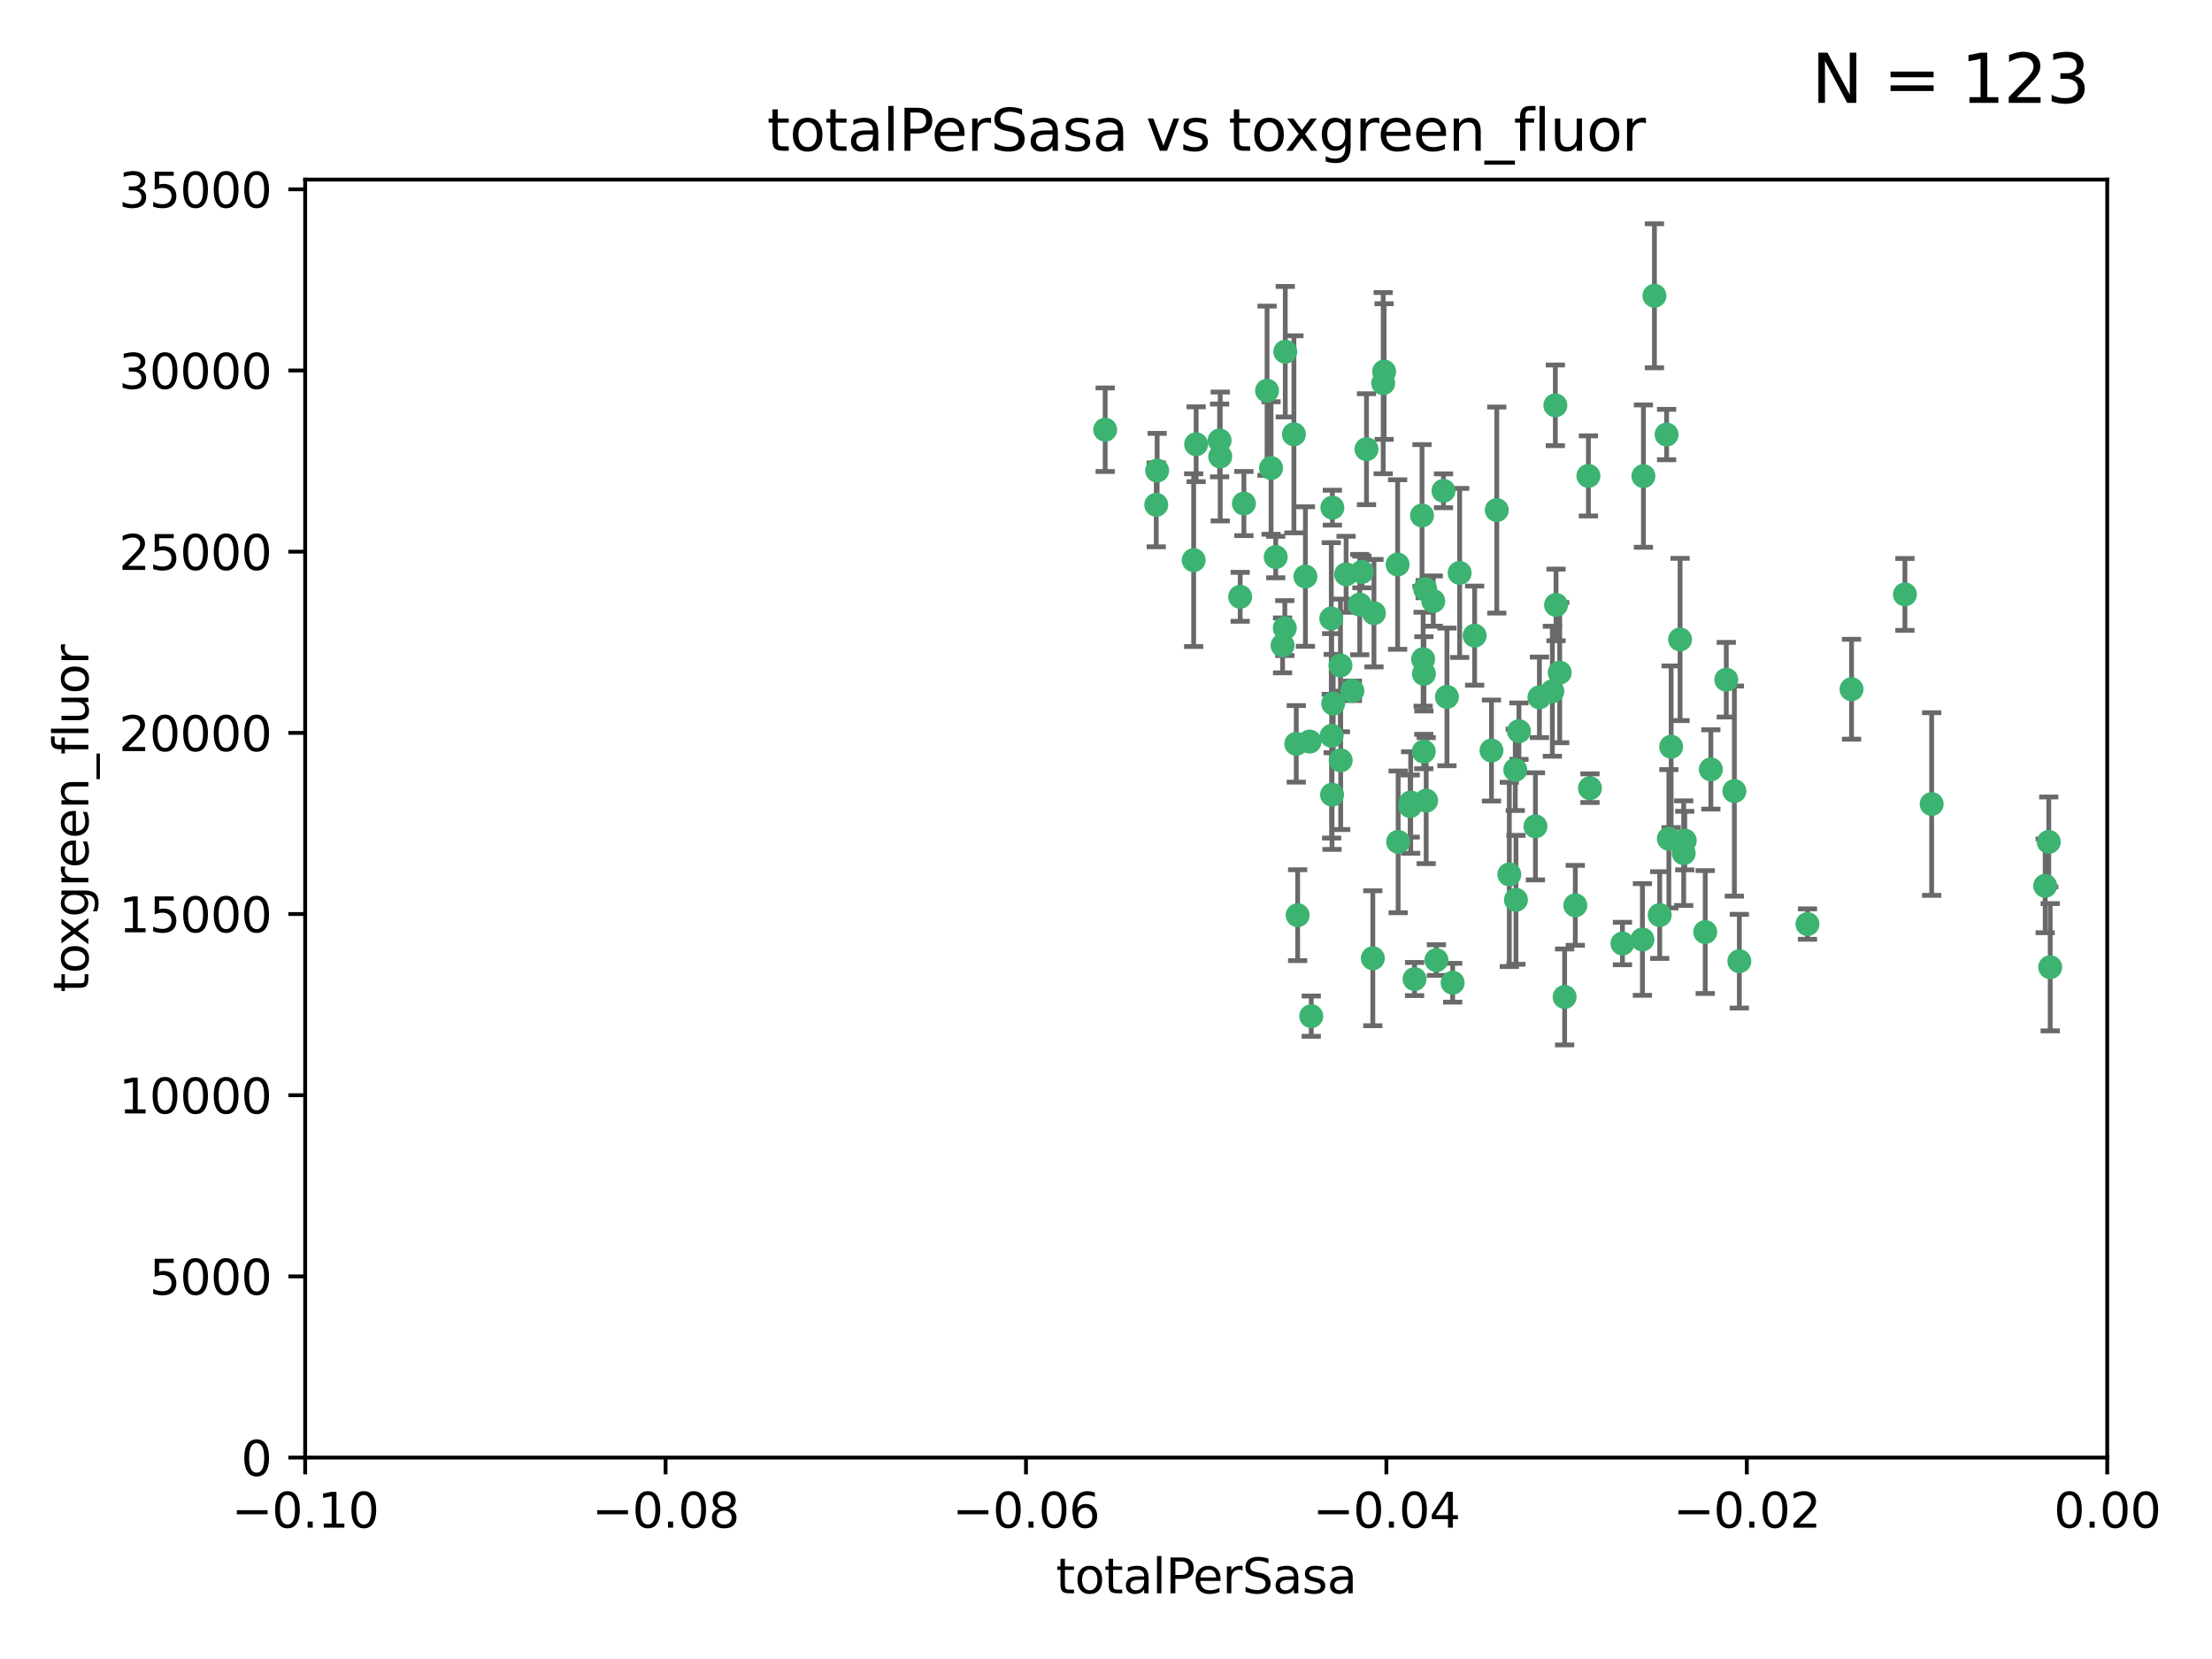 <?xml version="1.0" encoding="utf-8" standalone="no"?>
<!DOCTYPE svg PUBLIC "-//W3C//DTD SVG 1.1//EN"
  "http://www.w3.org/Graphics/SVG/1.1/DTD/svg11.dtd">
<svg xmlns:xlink="http://www.w3.org/1999/xlink" width="460.8pt" height="345.6pt" viewBox="0 0 460.8 345.6" xmlns="http://www.w3.org/2000/svg" version="1.1">
 <defs>
  <style type="text/css">*{stroke-linejoin: round; stroke-linecap: butt}</style>
 </defs>
 <g id="figure_1">
  <g id="patch_1">
   <path d="M 0 345.6 
L 460.8 345.6 
L 460.8 0 
L 0 0 
z
" style="fill: #ffffff"/>
  </g>
  <g id="axes_1">
   <g id="patch_2">
    <path d="M 63.571 303.64 
L 438.975 303.64 
L 438.975 37.411 
L 63.571 37.411 
z
" style="fill: #ffffff"/>
   </g>
   <g id="PathCollection_1">
    <defs>
     <path id="m5b1869baa3" d="M 0 1.118 
C 0.297 1.118 0.581 1 0.791 0.791 
C 1 0.581 1.118 0.297 1.118 0 
C 1.118 -0.297 1 -0.581 0.791 -0.791 
C 0.581 -1 0.297 -1.118 0 -1.118 
C -0.297 -1.118 -0.581 -1 -0.791 -0.791 
C -1 -0.581 -1.118 -0.297 -1.118 0 
C -1.118 0.297 -1 0.581 -0.791 0.791 
C -0.581 1 -0.297 1.118 0 1.118 
z
" style="stroke: #3cb371"/>
    </defs>
    <g clip-path="url(#pcac99c17c9)">
     <use xlink:href="#m5b1869baa3" x="240.869" y="105.159" style="fill: #3cb371; stroke: #3cb371"/>
     <use xlink:href="#m5b1869baa3" x="248.661" y="116.686" style="fill: #3cb371; stroke: #3cb371"/>
     <use xlink:href="#m5b1869baa3" x="241.055" y="98.026" style="fill: #3cb371; stroke: #3cb371"/>
     <use xlink:href="#m5b1869baa3" x="254.195" y="95.094" style="fill: #3cb371; stroke: #3cb371"/>
     <use xlink:href="#m5b1869baa3" x="230.231" y="89.516" style="fill: #3cb371; stroke: #3cb371"/>
     <use xlink:href="#m5b1869baa3" x="265.756" y="116.045" style="fill: #3cb371; stroke: #3cb371"/>
     <use xlink:href="#m5b1869baa3" x="267.746" y="73.266" style="fill: #3cb371; stroke: #3cb371"/>
     <use xlink:href="#m5b1869baa3" x="277.33" y="128.839" style="fill: #3cb371; stroke: #3cb371"/>
     <use xlink:href="#m5b1869baa3" x="283.714" y="119.146" style="fill: #3cb371; stroke: #3cb371"/>
     <use xlink:href="#m5b1869baa3" x="270.324" y="190.648" style="fill: #3cb371; stroke: #3cb371"/>
     <use xlink:href="#m5b1869baa3" x="279.241" y="138.622" style="fill: #3cb371; stroke: #3cb371"/>
     <use xlink:href="#m5b1869baa3" x="263.952" y="81.394" style="fill: #3cb371; stroke: #3cb371"/>
     <use xlink:href="#m5b1869baa3" x="296.465" y="137.321" style="fill: #3cb371; stroke: #3cb371"/>
     <use xlink:href="#m5b1869baa3" x="277.405" y="153.285" style="fill: #3cb371; stroke: #3cb371"/>
     <use xlink:href="#m5b1869baa3" x="279.29" y="158.394" style="fill: #3cb371; stroke: #3cb371"/>
     <use xlink:href="#m5b1869baa3" x="254.064" y="91.754" style="fill: #3cb371; stroke: #3cb371"/>
     <use xlink:href="#m5b1869baa3" x="283.258" y="125.947" style="fill: #3cb371; stroke: #3cb371"/>
     <use xlink:href="#m5b1869baa3" x="269.545" y="90.475" style="fill: #3cb371; stroke: #3cb371"/>
     <use xlink:href="#m5b1869baa3" x="272.826" y="154.483" style="fill: #3cb371; stroke: #3cb371"/>
     <use xlink:href="#m5b1869baa3" x="296.232" y="107.386" style="fill: #3cb371; stroke: #3cb371"/>
     <use xlink:href="#m5b1869baa3" x="291.149" y="117.601" style="fill: #3cb371; stroke: #3cb371"/>
     <use xlink:href="#m5b1869baa3" x="277.728" y="146.564" style="fill: #3cb371; stroke: #3cb371"/>
     <use xlink:href="#m5b1869baa3" x="300.702" y="102.24" style="fill: #3cb371; stroke: #3cb371"/>
     <use xlink:href="#m5b1869baa3" x="280.418" y="119.635" style="fill: #3cb371; stroke: #3cb371"/>
     <use xlink:href="#m5b1869baa3" x="288.148" y="79.819" style="fill: #3cb371; stroke: #3cb371"/>
     <use xlink:href="#m5b1869baa3" x="258.351" y="124.329" style="fill: #3cb371; stroke: #3cb371"/>
     <use xlink:href="#m5b1869baa3" x="296.891" y="122.72" style="fill: #3cb371; stroke: #3cb371"/>
     <use xlink:href="#m5b1869baa3" x="294.679" y="203.953" style="fill: #3cb371; stroke: #3cb371"/>
     <use xlink:href="#m5b1869baa3" x="267.184" y="134.443" style="fill: #3cb371; stroke: #3cb371"/>
     <use xlink:href="#m5b1869baa3" x="270.035" y="154.954" style="fill: #3cb371; stroke: #3cb371"/>
     <use xlink:href="#m5b1869baa3" x="259.128" y="104.896" style="fill: #3cb371; stroke: #3cb371"/>
     <use xlink:href="#m5b1869baa3" x="296.595" y="156.559" style="fill: #3cb371; stroke: #3cb371"/>
     <use xlink:href="#m5b1869baa3" x="310.702" y="156.348" style="fill: #3cb371; stroke: #3cb371"/>
     <use xlink:href="#m5b1869baa3" x="277.556" y="105.756" style="fill: #3cb371; stroke: #3cb371"/>
     <use xlink:href="#m5b1869baa3" x="264.783" y="97.498" style="fill: #3cb371; stroke: #3cb371"/>
     <use xlink:href="#m5b1869baa3" x="249.18" y="92.545" style="fill: #3cb371; stroke: #3cb371"/>
     <use xlink:href="#m5b1869baa3" x="277.493" y="165.548" style="fill: #3cb371; stroke: #3cb371"/>
     <use xlink:href="#m5b1869baa3" x="281.728" y="143.916" style="fill: #3cb371; stroke: #3cb371"/>
     <use xlink:href="#m5b1869baa3" x="271.942" y="120.108" style="fill: #3cb371; stroke: #3cb371"/>
     <use xlink:href="#m5b1869baa3" x="273.159" y="211.686" style="fill: #3cb371; stroke: #3cb371"/>
     <use xlink:href="#m5b1869baa3" x="299.229" y="200.005" style="fill: #3cb371; stroke: #3cb371"/>
     <use xlink:href="#m5b1869baa3" x="267.65" y="130.84" style="fill: #3cb371; stroke: #3cb371"/>
     <use xlink:href="#m5b1869baa3" x="285.983" y="199.62" style="fill: #3cb371; stroke: #3cb371"/>
     <use xlink:href="#m5b1869baa3" x="291.26" y="175.376" style="fill: #3cb371; stroke: #3cb371"/>
     <use xlink:href="#m5b1869baa3" x="296.63" y="140.37" style="fill: #3cb371; stroke: #3cb371"/>
     <use xlink:href="#m5b1869baa3" x="293.872" y="167.179" style="fill: #3cb371; stroke: #3cb371"/>
     <use xlink:href="#m5b1869baa3" x="315.66" y="160.372" style="fill: #3cb371; stroke: #3cb371"/>
     <use xlink:href="#m5b1869baa3" x="301.422" y="145.178" style="fill: #3cb371; stroke: #3cb371"/>
     <use xlink:href="#m5b1869baa3" x="324.151" y="126.015" style="fill: #3cb371; stroke: #3cb371"/>
     <use xlink:href="#m5b1869baa3" x="293.774" y="167.916" style="fill: #3cb371; stroke: #3cb371"/>
     <use xlink:href="#m5b1869baa3" x="298.576" y="125.214" style="fill: #3cb371; stroke: #3cb371"/>
     <use xlink:href="#m5b1869baa3" x="288.338" y="77.397" style="fill: #3cb371; stroke: #3cb371"/>
     <use xlink:href="#m5b1869baa3" x="284.666" y="93.572" style="fill: #3cb371; stroke: #3cb371"/>
     <use xlink:href="#m5b1869baa3" x="316.423" y="152.32" style="fill: #3cb371; stroke: #3cb371"/>
     <use xlink:href="#m5b1869baa3" x="286.223" y="127.738" style="fill: #3cb371; stroke: #3cb371"/>
     <use xlink:href="#m5b1869baa3" x="320.689" y="145.262" style="fill: #3cb371; stroke: #3cb371"/>
     <use xlink:href="#m5b1869baa3" x="315.799" y="187.448" style="fill: #3cb371; stroke: #3cb371"/>
     <use xlink:href="#m5b1869baa3" x="324.917" y="140.122" style="fill: #3cb371; stroke: #3cb371"/>
     <use xlink:href="#m5b1869baa3" x="342.358" y="99.184" style="fill: #3cb371; stroke: #3cb371"/>
     <use xlink:href="#m5b1869baa3" x="344.65" y="61.614" style="fill: #3cb371; stroke: #3cb371"/>
     <use xlink:href="#m5b1869baa3" x="311.807" y="106.253" style="fill: #3cb371; stroke: #3cb371"/>
     <use xlink:href="#m5b1869baa3" x="328.166" y="188.597" style="fill: #3cb371; stroke: #3cb371"/>
     <use xlink:href="#m5b1869baa3" x="345.749" y="190.622" style="fill: #3cb371; stroke: #3cb371"/>
     <use xlink:href="#m5b1869baa3" x="324.007" y="84.44" style="fill: #3cb371; stroke: #3cb371"/>
     <use xlink:href="#m5b1869baa3" x="307.195" y="132.411" style="fill: #3cb371; stroke: #3cb371"/>
     <use xlink:href="#m5b1869baa3" x="297.102" y="166.79" style="fill: #3cb371; stroke: #3cb371"/>
     <use xlink:href="#m5b1869baa3" x="330.894" y="99.14" style="fill: #3cb371; stroke: #3cb371"/>
     <use xlink:href="#m5b1869baa3" x="302.616" y="204.723" style="fill: #3cb371; stroke: #3cb371"/>
     <use xlink:href="#m5b1869baa3" x="331.219" y="164.19" style="fill: #3cb371; stroke: #3cb371"/>
     <use xlink:href="#m5b1869baa3" x="348.13" y="155.561" style="fill: #3cb371; stroke: #3cb371"/>
     <use xlink:href="#m5b1869baa3" x="323.386" y="143.999" style="fill: #3cb371; stroke: #3cb371"/>
     <use xlink:href="#m5b1869baa3" x="314.42" y="182.16" style="fill: #3cb371; stroke: #3cb371"/>
     <use xlink:href="#m5b1869baa3" x="319.86" y="172.143" style="fill: #3cb371; stroke: #3cb371"/>
     <use xlink:href="#m5b1869baa3" x="325.941" y="207.684" style="fill: #3cb371; stroke: #3cb371"/>
     <use xlink:href="#m5b1869baa3" x="349.991" y="133.213" style="fill: #3cb371; stroke: #3cb371"/>
     <use xlink:href="#m5b1869baa3" x="347.183" y="90.523" style="fill: #3cb371; stroke: #3cb371"/>
     <use xlink:href="#m5b1869baa3" x="356.402" y="160.289" style="fill: #3cb371; stroke: #3cb371"/>
     <use xlink:href="#m5b1869baa3" x="337.988" y="196.552" style="fill: #3cb371; stroke: #3cb371"/>
     <use xlink:href="#m5b1869baa3" x="304.073" y="119.349" style="fill: #3cb371; stroke: #3cb371"/>
     <use xlink:href="#m5b1869baa3" x="350.744" y="177.728" style="fill: #3cb371; stroke: #3cb371"/>
     <use xlink:href="#m5b1869baa3" x="342.146" y="195.709" style="fill: #3cb371; stroke: #3cb371"/>
     <use xlink:href="#m5b1869baa3" x="347.654" y="174.728" style="fill: #3cb371; stroke: #3cb371"/>
     <use xlink:href="#m5b1869baa3" x="359.619" y="141.593" style="fill: #3cb371; stroke: #3cb371"/>
     <use xlink:href="#m5b1869baa3" x="350.965" y="175.112" style="fill: #3cb371; stroke: #3cb371"/>
     <use xlink:href="#m5b1869baa3" x="355.23" y="194.16" style="fill: #3cb371; stroke: #3cb371"/>
     <use xlink:href="#m5b1869baa3" x="376.526" y="192.502" style="fill: #3cb371; stroke: #3cb371"/>
     <use xlink:href="#m5b1869baa3" x="361.301" y="164.794" style="fill: #3cb371; stroke: #3cb371"/>
     <use xlink:href="#m5b1869baa3" x="385.708" y="143.576" style="fill: #3cb371; stroke: #3cb371"/>
     <use xlink:href="#m5b1869baa3" x="362.337" y="200.236" style="fill: #3cb371; stroke: #3cb371"/>
     <use xlink:href="#m5b1869baa3" x="402.401" y="167.495" style="fill: #3cb371; stroke: #3cb371"/>
     <use xlink:href="#m5b1869baa3" x="396.83" y="123.828" style="fill: #3cb371; stroke: #3cb371"/>
     <use xlink:href="#m5b1869baa3" x="427.094" y="201.488" style="fill: #3cb371; stroke: #3cb371"/>
     <use xlink:href="#m5b1869baa3" x="426.049" y="184.534" style="fill: #3cb371; stroke: #3cb371"/>
     <use xlink:href="#m5b1869baa3" x="426.795" y="175.388" style="fill: #3cb371; stroke: #3cb371"/>
    </g>
   </g>
   <g id="matplotlib.axis_1">
    <g id="xtick_1">
     <g id="line2d_1">
      <defs>
       <path id="mf44a462372" d="M 0 0 
L 0 3.5 
" style="stroke: #000000; stroke-width: 0.8"/>
      </defs>
      <g>
       <use xlink:href="#mf44a462372" x="63.571" y="303.64" style="stroke: #000000; stroke-width: 0.8"/>
      </g>
     </g>
     <g id="text_1">
      <!-- −0.10 -->
      <g transform="translate(48.249 318.238)scale(0.1 -0.1)">
       <defs>
        <path id="DejaVuSans-2212" d="M 678 2272 
L 4684 2272 
L 4684 1741 
L 678 1741 
L 678 2272 
z
" transform="scale(0.016)"/>
        <path id="DejaVuSans-30" d="M 2034 4250 
Q 1547 4250 1301 3770 
Q 1056 3291 1056 2328 
Q 1056 1369 1301 889 
Q 1547 409 2034 409 
Q 2525 409 2770 889 
Q 3016 1369 3016 2328 
Q 3016 3291 2770 3770 
Q 2525 4250 2034 4250 
z
M 2034 4750 
Q 2819 4750 3233 4129 
Q 3647 3509 3647 2328 
Q 3647 1150 3233 529 
Q 2819 -91 2034 -91 
Q 1250 -91 836 529 
Q 422 1150 422 2328 
Q 422 3509 836 4129 
Q 1250 4750 2034 4750 
z
" transform="scale(0.016)"/>
        <path id="DejaVuSans-2e" d="M 684 794 
L 1344 794 
L 1344 0 
L 684 0 
L 684 794 
z
" transform="scale(0.016)"/>
        <path id="DejaVuSans-31" d="M 794 531 
L 1825 531 
L 1825 4091 
L 703 3866 
L 703 4441 
L 1819 4666 
L 2450 4666 
L 2450 531 
L 3481 531 
L 3481 0 
L 794 0 
L 794 531 
z
" transform="scale(0.016)"/>
       </defs>
       <use xlink:href="#DejaVuSans-2212"/>
       <use xlink:href="#DejaVuSans-30" x="83.789"/>
       <use xlink:href="#DejaVuSans-2e" x="147.412"/>
       <use xlink:href="#DejaVuSans-31" x="179.199"/>
       <use xlink:href="#DejaVuSans-30" x="242.822"/>
      </g>
     </g>
    </g>
    <g id="xtick_2">
     <g id="line2d_2">
      <g>
       <use xlink:href="#mf44a462372" x="138.652" y="303.64" style="stroke: #000000; stroke-width: 0.8"/>
      </g>
     </g>
     <g id="text_2">
      <!-- −0.08 -->
      <g transform="translate(123.329 318.238)scale(0.1 -0.1)">
       <defs>
        <path id="DejaVuSans-38" d="M 2034 2216 
Q 1584 2216 1326 1975 
Q 1069 1734 1069 1313 
Q 1069 891 1326 650 
Q 1584 409 2034 409 
Q 2484 409 2743 651 
Q 3003 894 3003 1313 
Q 3003 1734 2745 1975 
Q 2488 2216 2034 2216 
z
M 1403 2484 
Q 997 2584 770 2862 
Q 544 3141 544 3541 
Q 544 4100 942 4425 
Q 1341 4750 2034 4750 
Q 2731 4750 3128 4425 
Q 3525 4100 3525 3541 
Q 3525 3141 3298 2862 
Q 3072 2584 2669 2484 
Q 3125 2378 3379 2068 
Q 3634 1759 3634 1313 
Q 3634 634 3220 271 
Q 2806 -91 2034 -91 
Q 1263 -91 848 271 
Q 434 634 434 1313 
Q 434 1759 690 2068 
Q 947 2378 1403 2484 
z
M 1172 3481 
Q 1172 3119 1398 2916 
Q 1625 2713 2034 2713 
Q 2441 2713 2670 2916 
Q 2900 3119 2900 3481 
Q 2900 3844 2670 4047 
Q 2441 4250 2034 4250 
Q 1625 4250 1398 4047 
Q 1172 3844 1172 3481 
z
" transform="scale(0.016)"/>
       </defs>
       <use xlink:href="#DejaVuSans-2212"/>
       <use xlink:href="#DejaVuSans-30" x="83.789"/>
       <use xlink:href="#DejaVuSans-2e" x="147.412"/>
       <use xlink:href="#DejaVuSans-30" x="179.199"/>
       <use xlink:href="#DejaVuSans-38" x="242.822"/>
      </g>
     </g>
    </g>
    <g id="xtick_3">
     <g id="line2d_3">
      <g>
       <use xlink:href="#mf44a462372" x="213.733" y="303.64" style="stroke: #000000; stroke-width: 0.8"/>
      </g>
     </g>
     <g id="text_3">
      <!-- −0.06 -->
      <g transform="translate(198.41 318.238)scale(0.1 -0.1)">
       <defs>
        <path id="DejaVuSans-36" d="M 2113 2584 
Q 1688 2584 1439 2293 
Q 1191 2003 1191 1497 
Q 1191 994 1439 701 
Q 1688 409 2113 409 
Q 2538 409 2786 701 
Q 3034 994 3034 1497 
Q 3034 2003 2786 2293 
Q 2538 2584 2113 2584 
z
M 3366 4563 
L 3366 3988 
Q 3128 4100 2886 4159 
Q 2644 4219 2406 4219 
Q 1781 4219 1451 3797 
Q 1122 3375 1075 2522 
Q 1259 2794 1537 2939 
Q 1816 3084 2150 3084 
Q 2853 3084 3261 2657 
Q 3669 2231 3669 1497 
Q 3669 778 3244 343 
Q 2819 -91 2113 -91 
Q 1303 -91 875 529 
Q 447 1150 447 2328 
Q 447 3434 972 4092 
Q 1497 4750 2381 4750 
Q 2619 4750 2861 4703 
Q 3103 4656 3366 4563 
z
" transform="scale(0.016)"/>
       </defs>
       <use xlink:href="#DejaVuSans-2212"/>
       <use xlink:href="#DejaVuSans-30" x="83.789"/>
       <use xlink:href="#DejaVuSans-2e" x="147.412"/>
       <use xlink:href="#DejaVuSans-30" x="179.199"/>
       <use xlink:href="#DejaVuSans-36" x="242.822"/>
      </g>
     </g>
    </g>
    <g id="xtick_4">
     <g id="line2d_4">
      <g>
       <use xlink:href="#mf44a462372" x="288.813" y="303.64" style="stroke: #000000; stroke-width: 0.8"/>
      </g>
     </g>
     <g id="text_4">
      <!-- −0.04 -->
      <g transform="translate(273.491 318.238)scale(0.1 -0.1)">
       <defs>
        <path id="DejaVuSans-34" d="M 2419 4116 
L 825 1625 
L 2419 1625 
L 2419 4116 
z
M 2253 4666 
L 3047 4666 
L 3047 1625 
L 3713 1625 
L 3713 1100 
L 3047 1100 
L 3047 0 
L 2419 0 
L 2419 1100 
L 313 1100 
L 313 1709 
L 2253 4666 
z
" transform="scale(0.016)"/>
       </defs>
       <use xlink:href="#DejaVuSans-2212"/>
       <use xlink:href="#DejaVuSans-30" x="83.789"/>
       <use xlink:href="#DejaVuSans-2e" x="147.412"/>
       <use xlink:href="#DejaVuSans-30" x="179.199"/>
       <use xlink:href="#DejaVuSans-34" x="242.822"/>
      </g>
     </g>
    </g>
    <g id="xtick_5">
     <g id="line2d_5">
      <g>
       <use xlink:href="#mf44a462372" x="363.894" y="303.64" style="stroke: #000000; stroke-width: 0.8"/>
      </g>
     </g>
     <g id="text_5">
      <!-- −0.02 -->
      <g transform="translate(348.572 318.238)scale(0.1 -0.1)">
       <defs>
        <path id="DejaVuSans-32" d="M 1228 531 
L 3431 531 
L 3431 0 
L 469 0 
L 469 531 
Q 828 903 1448 1529 
Q 2069 2156 2228 2338 
Q 2531 2678 2651 2914 
Q 2772 3150 2772 3378 
Q 2772 3750 2511 3984 
Q 2250 4219 1831 4219 
Q 1534 4219 1204 4116 
Q 875 4013 500 3803 
L 500 4441 
Q 881 4594 1212 4672 
Q 1544 4750 1819 4750 
Q 2544 4750 2975 4387 
Q 3406 4025 3406 3419 
Q 3406 3131 3298 2873 
Q 3191 2616 2906 2266 
Q 2828 2175 2409 1742 
Q 1991 1309 1228 531 
z
" transform="scale(0.016)"/>
       </defs>
       <use xlink:href="#DejaVuSans-2212"/>
       <use xlink:href="#DejaVuSans-30" x="83.789"/>
       <use xlink:href="#DejaVuSans-2e" x="147.412"/>
       <use xlink:href="#DejaVuSans-30" x="179.199"/>
       <use xlink:href="#DejaVuSans-32" x="242.822"/>
      </g>
     </g>
    </g>
    <g id="xtick_6">
     <g id="line2d_6">
      <g>
       <use xlink:href="#mf44a462372" x="438.975" y="303.64" style="stroke: #000000; stroke-width: 0.8"/>
      </g>
     </g>
     <g id="text_6">
      <!-- 0.00 -->
      <g transform="translate(427.842 318.238)scale(0.1 -0.1)">
       <use xlink:href="#DejaVuSans-30"/>
       <use xlink:href="#DejaVuSans-2e" x="63.623"/>
       <use xlink:href="#DejaVuSans-30" x="95.41"/>
       <use xlink:href="#DejaVuSans-30" x="159.033"/>
      </g>
     </g>
    </g>
    <g id="text_7">
     <!-- totalPerSasa -->
     <g transform="translate(219.968 331.917)scale(0.1 -0.1)">
      <defs>
       <path id="DejaVuSans-74" d="M 1172 4494 
L 1172 3500 
L 2356 3500 
L 2356 3053 
L 1172 3053 
L 1172 1153 
Q 1172 725 1289 603 
Q 1406 481 1766 481 
L 2356 481 
L 2356 0 
L 1766 0 
Q 1100 0 847 248 
Q 594 497 594 1153 
L 594 3053 
L 172 3053 
L 172 3500 
L 594 3500 
L 594 4494 
L 1172 4494 
z
" transform="scale(0.016)"/>
       <path id="DejaVuSans-6f" d="M 1959 3097 
Q 1497 3097 1228 2736 
Q 959 2375 959 1747 
Q 959 1119 1226 758 
Q 1494 397 1959 397 
Q 2419 397 2687 759 
Q 2956 1122 2956 1747 
Q 2956 2369 2687 2733 
Q 2419 3097 1959 3097 
z
M 1959 3584 
Q 2709 3584 3137 3096 
Q 3566 2609 3566 1747 
Q 3566 888 3137 398 
Q 2709 -91 1959 -91 
Q 1206 -91 779 398 
Q 353 888 353 1747 
Q 353 2609 779 3096 
Q 1206 3584 1959 3584 
z
" transform="scale(0.016)"/>
       <path id="DejaVuSans-61" d="M 2194 1759 
Q 1497 1759 1228 1600 
Q 959 1441 959 1056 
Q 959 750 1161 570 
Q 1363 391 1709 391 
Q 2188 391 2477 730 
Q 2766 1069 2766 1631 
L 2766 1759 
L 2194 1759 
z
M 3341 1997 
L 3341 0 
L 2766 0 
L 2766 531 
Q 2569 213 2275 61 
Q 1981 -91 1556 -91 
Q 1019 -91 701 211 
Q 384 513 384 1019 
Q 384 1609 779 1909 
Q 1175 2209 1959 2209 
L 2766 2209 
L 2766 2266 
Q 2766 2663 2505 2880 
Q 2244 3097 1772 3097 
Q 1472 3097 1187 3025 
Q 903 2953 641 2809 
L 641 3341 
Q 956 3463 1253 3523 
Q 1550 3584 1831 3584 
Q 2591 3584 2966 3190 
Q 3341 2797 3341 1997 
z
" transform="scale(0.016)"/>
       <path id="DejaVuSans-6c" d="M 603 4863 
L 1178 4863 
L 1178 0 
L 603 0 
L 603 4863 
z
" transform="scale(0.016)"/>
       <path id="DejaVuSans-50" d="M 1259 4147 
L 1259 2394 
L 2053 2394 
Q 2494 2394 2734 2622 
Q 2975 2850 2975 3272 
Q 2975 3691 2734 3919 
Q 2494 4147 2053 4147 
L 1259 4147 
z
M 628 4666 
L 2053 4666 
Q 2838 4666 3239 4311 
Q 3641 3956 3641 3272 
Q 3641 2581 3239 2228 
Q 2838 1875 2053 1875 
L 1259 1875 
L 1259 0 
L 628 0 
L 628 4666 
z
" transform="scale(0.016)"/>
       <path id="DejaVuSans-65" d="M 3597 1894 
L 3597 1613 
L 953 1613 
Q 991 1019 1311 708 
Q 1631 397 2203 397 
Q 2534 397 2845 478 
Q 3156 559 3463 722 
L 3463 178 
Q 3153 47 2828 -22 
Q 2503 -91 2169 -91 
Q 1331 -91 842 396 
Q 353 884 353 1716 
Q 353 2575 817 3079 
Q 1281 3584 2069 3584 
Q 2775 3584 3186 3129 
Q 3597 2675 3597 1894 
z
M 3022 2063 
Q 3016 2534 2758 2815 
Q 2500 3097 2075 3097 
Q 1594 3097 1305 2825 
Q 1016 2553 972 2059 
L 3022 2063 
z
" transform="scale(0.016)"/>
       <path id="DejaVuSans-72" d="M 2631 2963 
Q 2534 3019 2420 3045 
Q 2306 3072 2169 3072 
Q 1681 3072 1420 2755 
Q 1159 2438 1159 1844 
L 1159 0 
L 581 0 
L 581 3500 
L 1159 3500 
L 1159 2956 
Q 1341 3275 1631 3429 
Q 1922 3584 2338 3584 
Q 2397 3584 2469 3576 
Q 2541 3569 2628 3553 
L 2631 2963 
z
" transform="scale(0.016)"/>
       <path id="DejaVuSans-53" d="M 3425 4513 
L 3425 3897 
Q 3066 4069 2747 4153 
Q 2428 4238 2131 4238 
Q 1616 4238 1336 4038 
Q 1056 3838 1056 3469 
Q 1056 3159 1242 3001 
Q 1428 2844 1947 2747 
L 2328 2669 
Q 3034 2534 3370 2195 
Q 3706 1856 3706 1288 
Q 3706 609 3251 259 
Q 2797 -91 1919 -91 
Q 1588 -91 1214 -16 
Q 841 59 441 206 
L 441 856 
Q 825 641 1194 531 
Q 1563 422 1919 422 
Q 2459 422 2753 634 
Q 3047 847 3047 1241 
Q 3047 1584 2836 1778 
Q 2625 1972 2144 2069 
L 1759 2144 
Q 1053 2284 737 2584 
Q 422 2884 422 3419 
Q 422 4038 858 4394 
Q 1294 4750 2059 4750 
Q 2388 4750 2728 4690 
Q 3069 4631 3425 4513 
z
" transform="scale(0.016)"/>
       <path id="DejaVuSans-73" d="M 2834 3397 
L 2834 2853 
Q 2591 2978 2328 3040 
Q 2066 3103 1784 3103 
Q 1356 3103 1142 2972 
Q 928 2841 928 2578 
Q 928 2378 1081 2264 
Q 1234 2150 1697 2047 
L 1894 2003 
Q 2506 1872 2764 1633 
Q 3022 1394 3022 966 
Q 3022 478 2636 193 
Q 2250 -91 1575 -91 
Q 1294 -91 989 -36 
Q 684 19 347 128 
L 347 722 
Q 666 556 975 473 
Q 1284 391 1588 391 
Q 1994 391 2212 530 
Q 2431 669 2431 922 
Q 2431 1156 2273 1281 
Q 2116 1406 1581 1522 
L 1381 1569 
Q 847 1681 609 1914 
Q 372 2147 372 2553 
Q 372 3047 722 3315 
Q 1072 3584 1716 3584 
Q 2034 3584 2315 3537 
Q 2597 3491 2834 3397 
z
" transform="scale(0.016)"/>
      </defs>
      <use xlink:href="#DejaVuSans-74"/>
      <use xlink:href="#DejaVuSans-6f" x="39.209"/>
      <use xlink:href="#DejaVuSans-74" x="100.391"/>
      <use xlink:href="#DejaVuSans-61" x="139.6"/>
      <use xlink:href="#DejaVuSans-6c" x="200.879"/>
      <use xlink:href="#DejaVuSans-50" x="228.662"/>
      <use xlink:href="#DejaVuSans-65" x="285.34"/>
      <use xlink:href="#DejaVuSans-72" x="346.863"/>
      <use xlink:href="#DejaVuSans-53" x="387.977"/>
      <use xlink:href="#DejaVuSans-61" x="451.453"/>
      <use xlink:href="#DejaVuSans-73" x="512.732"/>
      <use xlink:href="#DejaVuSans-61" x="564.832"/>
     </g>
    </g>
   </g>
   <g id="matplotlib.axis_2">
    <g id="ytick_1">
     <g id="line2d_7">
      <defs>
       <path id="m695f804d7b" d="M 0 0 
L -3.5 0 
" style="stroke: #000000; stroke-width: 0.8"/>
      </defs>
      <g>
       <use xlink:href="#m695f804d7b" x="63.571" y="303.64" style="stroke: #000000; stroke-width: 0.8"/>
      </g>
     </g>
     <g id="text_8">
      <!-- 0 -->
      <g transform="translate(50.209 307.439)scale(0.1 -0.1)">
       <use xlink:href="#DejaVuSans-30"/>
      </g>
     </g>
    </g>
    <g id="ytick_2">
     <g id="line2d_8">
      <g>
       <use xlink:href="#m695f804d7b" x="63.571" y="265.897" style="stroke: #000000; stroke-width: 0.8"/>
      </g>
     </g>
     <g id="text_9">
      <!-- 5000 -->
      <g transform="translate(31.121 269.696)scale(0.1 -0.1)">
       <defs>
        <path id="DejaVuSans-35" d="M 691 4666 
L 3169 4666 
L 3169 4134 
L 1269 4134 
L 1269 2991 
Q 1406 3038 1543 3061 
Q 1681 3084 1819 3084 
Q 2600 3084 3056 2656 
Q 3513 2228 3513 1497 
Q 3513 744 3044 326 
Q 2575 -91 1722 -91 
Q 1428 -91 1123 -41 
Q 819 9 494 109 
L 494 744 
Q 775 591 1075 516 
Q 1375 441 1709 441 
Q 2250 441 2565 725 
Q 2881 1009 2881 1497 
Q 2881 1984 2565 2268 
Q 2250 2553 1709 2553 
Q 1456 2553 1204 2497 
Q 953 2441 691 2322 
L 691 4666 
z
" transform="scale(0.016)"/>
       </defs>
       <use xlink:href="#DejaVuSans-35"/>
       <use xlink:href="#DejaVuSans-30" x="63.623"/>
       <use xlink:href="#DejaVuSans-30" x="127.246"/>
       <use xlink:href="#DejaVuSans-30" x="190.869"/>
      </g>
     </g>
    </g>
    <g id="ytick_3">
     <g id="line2d_9">
      <g>
       <use xlink:href="#m695f804d7b" x="63.571" y="228.154" style="stroke: #000000; stroke-width: 0.8"/>
      </g>
     </g>
     <g id="text_10">
      <!-- 10000 -->
      <g transform="translate(24.759 231.953)scale(0.1 -0.1)">
       <use xlink:href="#DejaVuSans-31"/>
       <use xlink:href="#DejaVuSans-30" x="63.623"/>
       <use xlink:href="#DejaVuSans-30" x="127.246"/>
       <use xlink:href="#DejaVuSans-30" x="190.869"/>
       <use xlink:href="#DejaVuSans-30" x="254.492"/>
      </g>
     </g>
    </g>
    <g id="ytick_4">
     <g id="line2d_10">
      <g>
       <use xlink:href="#m695f804d7b" x="63.571" y="190.411" style="stroke: #000000; stroke-width: 0.8"/>
      </g>
     </g>
     <g id="text_11">
      <!-- 15000 -->
      <g transform="translate(24.759 194.21)scale(0.1 -0.1)">
       <use xlink:href="#DejaVuSans-31"/>
       <use xlink:href="#DejaVuSans-35" x="63.623"/>
       <use xlink:href="#DejaVuSans-30" x="127.246"/>
       <use xlink:href="#DejaVuSans-30" x="190.869"/>
       <use xlink:href="#DejaVuSans-30" x="254.492"/>
      </g>
     </g>
    </g>
    <g id="ytick_5">
     <g id="line2d_11">
      <g>
       <use xlink:href="#m695f804d7b" x="63.571" y="152.668" style="stroke: #000000; stroke-width: 0.8"/>
      </g>
     </g>
     <g id="text_12">
      <!-- 20000 -->
      <g transform="translate(24.759 156.467)scale(0.1 -0.1)">
       <use xlink:href="#DejaVuSans-32"/>
       <use xlink:href="#DejaVuSans-30" x="63.623"/>
       <use xlink:href="#DejaVuSans-30" x="127.246"/>
       <use xlink:href="#DejaVuSans-30" x="190.869"/>
       <use xlink:href="#DejaVuSans-30" x="254.492"/>
      </g>
     </g>
    </g>
    <g id="ytick_6">
     <g id="line2d_12">
      <g>
       <use xlink:href="#m695f804d7b" x="63.571" y="114.925" style="stroke: #000000; stroke-width: 0.8"/>
      </g>
     </g>
     <g id="text_13">
      <!-- 25000 -->
      <g transform="translate(24.759 118.724)scale(0.1 -0.1)">
       <use xlink:href="#DejaVuSans-32"/>
       <use xlink:href="#DejaVuSans-35" x="63.623"/>
       <use xlink:href="#DejaVuSans-30" x="127.246"/>
       <use xlink:href="#DejaVuSans-30" x="190.869"/>
       <use xlink:href="#DejaVuSans-30" x="254.492"/>
      </g>
     </g>
    </g>
    <g id="ytick_7">
     <g id="line2d_13">
      <g>
       <use xlink:href="#m695f804d7b" x="63.571" y="77.181" style="stroke: #000000; stroke-width: 0.8"/>
      </g>
     </g>
     <g id="text_14">
      <!-- 30000 -->
      <g transform="translate(24.759 80.981)scale(0.1 -0.1)">
       <defs>
        <path id="DejaVuSans-33" d="M 2597 2516 
Q 3050 2419 3304 2112 
Q 3559 1806 3559 1356 
Q 3559 666 3084 287 
Q 2609 -91 1734 -91 
Q 1441 -91 1130 -33 
Q 819 25 488 141 
L 488 750 
Q 750 597 1062 519 
Q 1375 441 1716 441 
Q 2309 441 2620 675 
Q 2931 909 2931 1356 
Q 2931 1769 2642 2001 
Q 2353 2234 1838 2234 
L 1294 2234 
L 1294 2753 
L 1863 2753 
Q 2328 2753 2575 2939 
Q 2822 3125 2822 3475 
Q 2822 3834 2567 4026 
Q 2313 4219 1838 4219 
Q 1578 4219 1281 4162 
Q 984 4106 628 3988 
L 628 4550 
Q 988 4650 1302 4700 
Q 1616 4750 1894 4750 
Q 2613 4750 3031 4423 
Q 3450 4097 3450 3541 
Q 3450 3153 3228 2886 
Q 3006 2619 2597 2516 
z
" transform="scale(0.016)"/>
       </defs>
       <use xlink:href="#DejaVuSans-33"/>
       <use xlink:href="#DejaVuSans-30" x="63.623"/>
       <use xlink:href="#DejaVuSans-30" x="127.246"/>
       <use xlink:href="#DejaVuSans-30" x="190.869"/>
       <use xlink:href="#DejaVuSans-30" x="254.492"/>
      </g>
     </g>
    </g>
    <g id="ytick_8">
     <g id="line2d_14">
      <g>
       <use xlink:href="#m695f804d7b" x="63.571" y="39.438" style="stroke: #000000; stroke-width: 0.8"/>
      </g>
     </g>
     <g id="text_15">
      <!-- 35000 -->
      <g transform="translate(24.759 43.238)scale(0.1 -0.1)">
       <use xlink:href="#DejaVuSans-33"/>
       <use xlink:href="#DejaVuSans-35" x="63.623"/>
       <use xlink:href="#DejaVuSans-30" x="127.246"/>
       <use xlink:href="#DejaVuSans-30" x="190.869"/>
       <use xlink:href="#DejaVuSans-30" x="254.492"/>
      </g>
     </g>
    </g>
    <g id="text_16">
     <!-- toxgreen_fluor -->
     <g transform="translate(18.401 206.72)rotate(-90)scale(0.1 -0.1)">
      <defs>
       <path id="DejaVuSans-78" d="M 3513 3500 
L 2247 1797 
L 3578 0 
L 2900 0 
L 1881 1375 
L 863 0 
L 184 0 
L 1544 1831 
L 300 3500 
L 978 3500 
L 1906 2253 
L 2834 3500 
L 3513 3500 
z
" transform="scale(0.016)"/>
       <path id="DejaVuSans-67" d="M 2906 1791 
Q 2906 2416 2648 2759 
Q 2391 3103 1925 3103 
Q 1463 3103 1205 2759 
Q 947 2416 947 1791 
Q 947 1169 1205 825 
Q 1463 481 1925 481 
Q 2391 481 2648 825 
Q 2906 1169 2906 1791 
z
M 3481 434 
Q 3481 -459 3084 -895 
Q 2688 -1331 1869 -1331 
Q 1566 -1331 1297 -1286 
Q 1028 -1241 775 -1147 
L 775 -588 
Q 1028 -725 1275 -790 
Q 1522 -856 1778 -856 
Q 2344 -856 2625 -561 
Q 2906 -266 2906 331 
L 2906 616 
Q 2728 306 2450 153 
Q 2172 0 1784 0 
Q 1141 0 747 490 
Q 353 981 353 1791 
Q 353 2603 747 3093 
Q 1141 3584 1784 3584 
Q 2172 3584 2450 3431 
Q 2728 3278 2906 2969 
L 2906 3500 
L 3481 3500 
L 3481 434 
z
" transform="scale(0.016)"/>
       <path id="DejaVuSans-6e" d="M 3513 2113 
L 3513 0 
L 2938 0 
L 2938 2094 
Q 2938 2591 2744 2837 
Q 2550 3084 2163 3084 
Q 1697 3084 1428 2787 
Q 1159 2491 1159 1978 
L 1159 0 
L 581 0 
L 581 3500 
L 1159 3500 
L 1159 2956 
Q 1366 3272 1645 3428 
Q 1925 3584 2291 3584 
Q 2894 3584 3203 3211 
Q 3513 2838 3513 2113 
z
" transform="scale(0.016)"/>
       <path id="DejaVuSans-5f" d="M 3263 -1063 
L 3263 -1509 
L -63 -1509 
L -63 -1063 
L 3263 -1063 
z
" transform="scale(0.016)"/>
       <path id="DejaVuSans-66" d="M 2375 4863 
L 2375 4384 
L 1825 4384 
Q 1516 4384 1395 4259 
Q 1275 4134 1275 3809 
L 1275 3500 
L 2222 3500 
L 2222 3053 
L 1275 3053 
L 1275 0 
L 697 0 
L 697 3053 
L 147 3053 
L 147 3500 
L 697 3500 
L 697 3744 
Q 697 4328 969 4595 
Q 1241 4863 1831 4863 
L 2375 4863 
z
" transform="scale(0.016)"/>
       <path id="DejaVuSans-75" d="M 544 1381 
L 544 3500 
L 1119 3500 
L 1119 1403 
Q 1119 906 1312 657 
Q 1506 409 1894 409 
Q 2359 409 2629 706 
Q 2900 1003 2900 1516 
L 2900 3500 
L 3475 3500 
L 3475 0 
L 2900 0 
L 2900 538 
Q 2691 219 2414 64 
Q 2138 -91 1772 -91 
Q 1169 -91 856 284 
Q 544 659 544 1381 
z
M 1991 3584 
L 1991 3584 
z
" transform="scale(0.016)"/>
      </defs>
      <use xlink:href="#DejaVuSans-74"/>
      <use xlink:href="#DejaVuSans-6f" x="39.209"/>
      <use xlink:href="#DejaVuSans-78" x="97.266"/>
      <use xlink:href="#DejaVuSans-67" x="156.445"/>
      <use xlink:href="#DejaVuSans-72" x="219.922"/>
      <use xlink:href="#DejaVuSans-65" x="258.785"/>
      <use xlink:href="#DejaVuSans-65" x="320.309"/>
      <use xlink:href="#DejaVuSans-6e" x="381.832"/>
      <use xlink:href="#DejaVuSans-5f" x="445.211"/>
      <use xlink:href="#DejaVuSans-66" x="495.211"/>
      <use xlink:href="#DejaVuSans-6c" x="530.416"/>
      <use xlink:href="#DejaVuSans-75" x="558.199"/>
      <use xlink:href="#DejaVuSans-6f" x="621.578"/>
      <use xlink:href="#DejaVuSans-72" x="682.76"/>
     </g>
    </g>
   </g>
   <g id="LineCollection_1">
    <path d="M 240.869 113.901 
L 240.869 96.418 
" clip-path="url(#pcac99c17c9)" style="fill: none; stroke: #696969"/>
    <path d="M 248.661 134.682 
L 248.661 98.689 
" clip-path="url(#pcac99c17c9)" style="fill: none; stroke: #696969"/>
    <path d="M 241.055 105.772 
L 241.055 90.281 
" clip-path="url(#pcac99c17c9)" style="fill: none; stroke: #696969"/>
    <path d="M 254.195 108.514 
L 254.195 81.675 
" clip-path="url(#pcac99c17c9)" style="fill: none; stroke: #696969"/>
    <path d="M 230.231 98.217 
L 230.231 80.815 
" clip-path="url(#pcac99c17c9)" style="fill: none; stroke: #696969"/>
    <path d="M 265.756 120.361 
L 265.756 111.729 
" clip-path="url(#pcac99c17c9)" style="fill: none; stroke: #696969"/>
    <path d="M 267.746 86.861 
L 267.746 59.671 
" clip-path="url(#pcac99c17c9)" style="fill: none; stroke: #696969"/>
    <path d="M 277.33 144.637 
L 277.33 113.041 
" clip-path="url(#pcac99c17c9)" style="fill: none; stroke: #696969"/>
    <path d="M 283.714 122.449 
L 283.714 115.842 
" clip-path="url(#pcac99c17c9)" style="fill: none; stroke: #696969"/>
    <path d="M 270.324 200.118 
L 270.324 181.177 
" clip-path="url(#pcac99c17c9)" style="fill: none; stroke: #696969"/>
    <path d="M 279.241 152.437 
L 279.241 124.806 
" clip-path="url(#pcac99c17c9)" style="fill: none; stroke: #696969"/>
    <path d="M 263.952 99.017 
L 263.952 63.771 
" clip-path="url(#pcac99c17c9)" style="fill: none; stroke: #696969"/>
    <path d="M 296.465 147.102 
L 296.465 127.541 
" clip-path="url(#pcac99c17c9)" style="fill: none; stroke: #696969"/>
    <path d="M 277.405 174.582 
L 277.405 131.988 
" clip-path="url(#pcac99c17c9)" style="fill: none; stroke: #696969"/>
    <path d="M 279.29 172.807 
L 279.29 143.981 
" clip-path="url(#pcac99c17c9)" style="fill: none; stroke: #696969"/>
    <path d="M 254.064 99.334 
L 254.064 84.174 
" clip-path="url(#pcac99c17c9)" style="fill: none; stroke: #696969"/>
    <path d="M 283.258 136.397 
L 283.258 115.497 
" clip-path="url(#pcac99c17c9)" style="fill: none; stroke: #696969"/>
    <path d="M 269.545 111.003 
L 269.545 69.947 
" clip-path="url(#pcac99c17c9)" style="fill: none; stroke: #696969"/>
    <path d="M 272.826 155.048 
L 272.826 153.918 
" clip-path="url(#pcac99c17c9)" style="fill: none; stroke: #696969"/>
    <path d="M 296.232 122.155 
L 296.232 92.617 
" clip-path="url(#pcac99c17c9)" style="fill: none; stroke: #696969"/>
    <path d="M 291.149 135.26 
L 291.149 99.941 
" clip-path="url(#pcac99c17c9)" style="fill: none; stroke: #696969"/>
    <path d="M 277.728 156.807 
L 277.728 136.321 
" clip-path="url(#pcac99c17c9)" style="fill: none; stroke: #696969"/>
    <path d="M 300.702 105.772 
L 300.702 98.709 
" clip-path="url(#pcac99c17c9)" style="fill: none; stroke: #696969"/>
    <path d="M 280.418 127.554 
L 280.418 111.717 
" clip-path="url(#pcac99c17c9)" style="fill: none; stroke: #696969"/>
    <path d="M 288.148 98.693 
L 288.148 60.945 
" clip-path="url(#pcac99c17c9)" style="fill: none; stroke: #696969"/>
    <path d="M 258.351 129.426 
L 258.351 119.231 
" clip-path="url(#pcac99c17c9)" style="fill: none; stroke: #696969"/>
    <path d="M 296.891 124.514 
L 296.891 120.926 
" clip-path="url(#pcac99c17c9)" style="fill: none; stroke: #696969"/>
    <path d="M 294.679 207.405 
L 294.679 200.501 
" clip-path="url(#pcac99c17c9)" style="fill: none; stroke: #696969"/>
    <path d="M 267.184 140.163 
L 267.184 128.724 
" clip-path="url(#pcac99c17c9)" style="fill: none; stroke: #696969"/>
    <path d="M 270.035 162.929 
L 270.035 146.979 
" clip-path="url(#pcac99c17c9)" style="fill: none; stroke: #696969"/>
    <path d="M 259.128 111.578 
L 259.128 98.214 
" clip-path="url(#pcac99c17c9)" style="fill: none; stroke: #696969"/>
    <path d="M 296.595 160.147 
L 296.595 152.97 
" clip-path="url(#pcac99c17c9)" style="fill: none; stroke: #696969"/>
    <path d="M 310.702 166.868 
L 310.702 145.829 
" clip-path="url(#pcac99c17c9)" style="fill: none; stroke: #696969"/>
    <path d="M 277.556 109.392 
L 277.556 102.12 
" clip-path="url(#pcac99c17c9)" style="fill: none; stroke: #696969"/>
    <path d="M 264.783 111.302 
L 264.783 83.693 
" clip-path="url(#pcac99c17c9)" style="fill: none; stroke: #696969"/>
    <path d="M 249.18 100.341 
L 249.18 84.749 
" clip-path="url(#pcac99c17c9)" style="fill: none; stroke: #696969"/>
    <path d="M 277.493 176.939 
L 277.493 154.157 
" clip-path="url(#pcac99c17c9)" style="fill: none; stroke: #696969"/>
    <path d="M 281.728 145.941 
L 281.728 141.891 
" clip-path="url(#pcac99c17c9)" style="fill: none; stroke: #696969"/>
    <path d="M 271.942 134.641 
L 271.942 105.576 
" clip-path="url(#pcac99c17c9)" style="fill: none; stroke: #696969"/>
    <path d="M 273.159 215.883 
L 273.159 207.488 
" clip-path="url(#pcac99c17c9)" style="fill: none; stroke: #696969"/>
    <path d="M 299.229 203.204 
L 299.229 196.806 
" clip-path="url(#pcac99c17c9)" style="fill: none; stroke: #696969"/>
    <path d="M 267.65 136.561 
L 267.65 125.12 
" clip-path="url(#pcac99c17c9)" style="fill: none; stroke: #696969"/>
    <path d="M 285.983 213.675 
L 285.983 185.565 
" clip-path="url(#pcac99c17c9)" style="fill: none; stroke: #696969"/>
    <path d="M 291.26 190.142 
L 291.26 160.609 
" clip-path="url(#pcac99c17c9)" style="fill: none; stroke: #696969"/>
    <path d="M 296.63 148.106 
L 296.63 132.634 
" clip-path="url(#pcac99c17c9)" style="fill: none; stroke: #696969"/>
    <path d="M 293.872 177.756 
L 293.872 156.602 
" clip-path="url(#pcac99c17c9)" style="fill: none; stroke: #696969"/>
    <path d="M 315.66 168.839 
L 315.66 151.905 
" clip-path="url(#pcac99c17c9)" style="fill: none; stroke: #696969"/>
    <path d="M 301.422 159.513 
L 301.422 130.843 
" clip-path="url(#pcac99c17c9)" style="fill: none; stroke: #696969"/>
    <path d="M 324.151 133.474 
L 324.151 118.555 
" clip-path="url(#pcac99c17c9)" style="fill: none; stroke: #696969"/>
    <path d="M 293.774 174.389 
L 293.774 161.444 
" clip-path="url(#pcac99c17c9)" style="fill: none; stroke: #696969"/>
    <path d="M 298.576 130.449 
L 298.576 119.979 
" clip-path="url(#pcac99c17c9)" style="fill: none; stroke: #696969"/>
    <path d="M 288.338 91.524 
L 288.338 63.27 
" clip-path="url(#pcac99c17c9)" style="fill: none; stroke: #696969"/>
    <path d="M 284.666 105.129 
L 284.666 82.016 
" clip-path="url(#pcac99c17c9)" style="fill: none; stroke: #696969"/>
    <path d="M 316.423 158.197 
L 316.423 146.442 
" clip-path="url(#pcac99c17c9)" style="fill: none; stroke: #696969"/>
    <path d="M 286.223 138.926 
L 286.223 116.549 
" clip-path="url(#pcac99c17c9)" style="fill: none; stroke: #696969"/>
    <path d="M 320.689 153.647 
L 320.689 136.877 
" clip-path="url(#pcac99c17c9)" style="fill: none; stroke: #696969"/>
    <path d="M 315.799 200.874 
L 315.799 174.022 
" clip-path="url(#pcac99c17c9)" style="fill: none; stroke: #696969"/>
    <path d="M 324.917 154.719 
L 324.917 125.526 
" clip-path="url(#pcac99c17c9)" style="fill: none; stroke: #696969"/>
    <path d="M 342.358 114.01 
L 342.358 84.357 
" clip-path="url(#pcac99c17c9)" style="fill: none; stroke: #696969"/>
    <path d="M 344.65 76.614 
L 344.65 46.614 
" clip-path="url(#pcac99c17c9)" style="fill: none; stroke: #696969"/>
    <path d="M 311.807 127.715 
L 311.807 84.791 
" clip-path="url(#pcac99c17c9)" style="fill: none; stroke: #696969"/>
    <path d="M 328.166 196.924 
L 328.166 180.269 
" clip-path="url(#pcac99c17c9)" style="fill: none; stroke: #696969"/>
    <path d="M 345.749 199.661 
L 345.749 181.584 
" clip-path="url(#pcac99c17c9)" style="fill: none; stroke: #696969"/>
    <path d="M 324.007 92.843 
L 324.007 76.037 
" clip-path="url(#pcac99c17c9)" style="fill: none; stroke: #696969"/>
    <path d="M 307.195 142.738 
L 307.195 122.084 
" clip-path="url(#pcac99c17c9)" style="fill: none; stroke: #696969"/>
    <path d="M 297.102 179.908 
L 297.102 153.671 
" clip-path="url(#pcac99c17c9)" style="fill: none; stroke: #696969"/>
    <path d="M 330.894 107.483 
L 330.894 90.798 
" clip-path="url(#pcac99c17c9)" style="fill: none; stroke: #696969"/>
    <path d="M 302.616 208.763 
L 302.616 200.682 
" clip-path="url(#pcac99c17c9)" style="fill: none; stroke: #696969"/>
    <path d="M 331.219 167.175 
L 331.219 161.206 
" clip-path="url(#pcac99c17c9)" style="fill: none; stroke: #696969"/>
    <path d="M 348.13 172.398 
L 348.13 138.724 
" clip-path="url(#pcac99c17c9)" style="fill: none; stroke: #696969"/>
    <path d="M 323.386 157.537 
L 323.386 130.461 
" clip-path="url(#pcac99c17c9)" style="fill: none; stroke: #696969"/>
    <path d="M 314.42 201.352 
L 314.42 162.968 
" clip-path="url(#pcac99c17c9)" style="fill: none; stroke: #696969"/>
    <path d="M 319.86 183.299 
L 319.86 160.986 
" clip-path="url(#pcac99c17c9)" style="fill: none; stroke: #696969"/>
    <path d="M 325.941 217.677 
L 325.941 197.69 
" clip-path="url(#pcac99c17c9)" style="fill: none; stroke: #696969"/>
    <path d="M 349.991 150.11 
L 349.991 116.316 
" clip-path="url(#pcac99c17c9)" style="fill: none; stroke: #696969"/>
    <path d="M 347.183 95.772 
L 347.183 85.274 
" clip-path="url(#pcac99c17c9)" style="fill: none; stroke: #696969"/>
    <path d="M 356.402 168.551 
L 356.402 152.026 
" clip-path="url(#pcac99c17c9)" style="fill: none; stroke: #696969"/>
    <path d="M 337.988 200.974 
L 337.988 192.13 
" clip-path="url(#pcac99c17c9)" style="fill: none; stroke: #696969"/>
    <path d="M 304.073 136.952 
L 304.073 101.746 
" clip-path="url(#pcac99c17c9)" style="fill: none; stroke: #696969"/>
    <path d="M 350.744 188.626 
L 350.744 166.829 
" clip-path="url(#pcac99c17c9)" style="fill: none; stroke: #696969"/>
    <path d="M 342.146 207.343 
L 342.146 184.076 
" clip-path="url(#pcac99c17c9)" style="fill: none; stroke: #696969"/>
    <path d="M 347.654 189.135 
L 347.654 160.322 
" clip-path="url(#pcac99c17c9)" style="fill: none; stroke: #696969"/>
    <path d="M 359.619 149.363 
L 359.619 133.823 
" clip-path="url(#pcac99c17c9)" style="fill: none; stroke: #696969"/>
    <path d="M 350.965 181.212 
L 350.965 169.013 
" clip-path="url(#pcac99c17c9)" style="fill: none; stroke: #696969"/>
    <path d="M 355.23 206.958 
L 355.23 181.362 
" clip-path="url(#pcac99c17c9)" style="fill: none; stroke: #696969"/>
    <path d="M 376.526 195.669 
L 376.526 189.335 
" clip-path="url(#pcac99c17c9)" style="fill: none; stroke: #696969"/>
    <path d="M 361.301 186.68 
L 361.301 142.908 
" clip-path="url(#pcac99c17c9)" style="fill: none; stroke: #696969"/>
    <path d="M 385.708 153.98 
L 385.708 133.171 
" clip-path="url(#pcac99c17c9)" style="fill: none; stroke: #696969"/>
    <path d="M 362.337 209.997 
L 362.337 190.475 
" clip-path="url(#pcac99c17c9)" style="fill: none; stroke: #696969"/>
    <path d="M 402.401 186.519 
L 402.401 148.47 
" clip-path="url(#pcac99c17c9)" style="fill: none; stroke: #696969"/>
    <path d="M 396.83 131.314 
L 396.83 116.343 
" clip-path="url(#pcac99c17c9)" style="fill: none; stroke: #696969"/>
    <path d="M 427.094 214.744 
L 427.094 188.233 
" clip-path="url(#pcac99c17c9)" style="fill: none; stroke: #696969"/>
    <path d="M 426.049 194.3 
L 426.049 174.769 
" clip-path="url(#pcac99c17c9)" style="fill: none; stroke: #696969"/>
    <path d="M 426.795 184.744 
L 426.795 166.033 
" clip-path="url(#pcac99c17c9)" style="fill: none; stroke: #696969"/>
   </g>
   <g id="line2d_15">
    <defs>
     <path id="m3214f618c6" d="M 2 0 
L -2 -0 
" style="stroke: #696969"/>
    </defs>
    <g clip-path="url(#pcac99c17c9)">
     <use xlink:href="#m3214f618c6" x="240.869" y="113.901" style="fill: #696969; stroke: #696969"/>
     <use xlink:href="#m3214f618c6" x="248.661" y="134.682" style="fill: #696969; stroke: #696969"/>
     <use xlink:href="#m3214f618c6" x="241.055" y="105.772" style="fill: #696969; stroke: #696969"/>
     <use xlink:href="#m3214f618c6" x="254.195" y="108.514" style="fill: #696969; stroke: #696969"/>
     <use xlink:href="#m3214f618c6" x="230.231" y="98.217" style="fill: #696969; stroke: #696969"/>
     <use xlink:href="#m3214f618c6" x="265.756" y="120.361" style="fill: #696969; stroke: #696969"/>
     <use xlink:href="#m3214f618c6" x="267.746" y="86.861" style="fill: #696969; stroke: #696969"/>
     <use xlink:href="#m3214f618c6" x="277.33" y="144.637" style="fill: #696969; stroke: #696969"/>
     <use xlink:href="#m3214f618c6" x="283.714" y="122.449" style="fill: #696969; stroke: #696969"/>
     <use xlink:href="#m3214f618c6" x="270.324" y="200.118" style="fill: #696969; stroke: #696969"/>
     <use xlink:href="#m3214f618c6" x="279.241" y="152.437" style="fill: #696969; stroke: #696969"/>
     <use xlink:href="#m3214f618c6" x="263.952" y="99.017" style="fill: #696969; stroke: #696969"/>
     <use xlink:href="#m3214f618c6" x="296.465" y="147.102" style="fill: #696969; stroke: #696969"/>
     <use xlink:href="#m3214f618c6" x="277.405" y="174.582" style="fill: #696969; stroke: #696969"/>
     <use xlink:href="#m3214f618c6" x="279.29" y="172.807" style="fill: #696969; stroke: #696969"/>
     <use xlink:href="#m3214f618c6" x="254.064" y="99.334" style="fill: #696969; stroke: #696969"/>
     <use xlink:href="#m3214f618c6" x="283.258" y="136.397" style="fill: #696969; stroke: #696969"/>
     <use xlink:href="#m3214f618c6" x="269.545" y="111.003" style="fill: #696969; stroke: #696969"/>
     <use xlink:href="#m3214f618c6" x="272.826" y="155.048" style="fill: #696969; stroke: #696969"/>
     <use xlink:href="#m3214f618c6" x="296.232" y="122.155" style="fill: #696969; stroke: #696969"/>
     <use xlink:href="#m3214f618c6" x="291.149" y="135.26" style="fill: #696969; stroke: #696969"/>
     <use xlink:href="#m3214f618c6" x="277.728" y="156.807" style="fill: #696969; stroke: #696969"/>
     <use xlink:href="#m3214f618c6" x="300.702" y="105.772" style="fill: #696969; stroke: #696969"/>
     <use xlink:href="#m3214f618c6" x="280.418" y="127.554" style="fill: #696969; stroke: #696969"/>
     <use xlink:href="#m3214f618c6" x="288.148" y="98.693" style="fill: #696969; stroke: #696969"/>
     <use xlink:href="#m3214f618c6" x="258.351" y="129.426" style="fill: #696969; stroke: #696969"/>
     <use xlink:href="#m3214f618c6" x="296.891" y="124.514" style="fill: #696969; stroke: #696969"/>
     <use xlink:href="#m3214f618c6" x="294.679" y="207.405" style="fill: #696969; stroke: #696969"/>
     <use xlink:href="#m3214f618c6" x="267.184" y="140.163" style="fill: #696969; stroke: #696969"/>
     <use xlink:href="#m3214f618c6" x="270.035" y="162.929" style="fill: #696969; stroke: #696969"/>
     <use xlink:href="#m3214f618c6" x="259.128" y="111.578" style="fill: #696969; stroke: #696969"/>
     <use xlink:href="#m3214f618c6" x="296.595" y="160.147" style="fill: #696969; stroke: #696969"/>
     <use xlink:href="#m3214f618c6" x="310.702" y="166.868" style="fill: #696969; stroke: #696969"/>
     <use xlink:href="#m3214f618c6" x="277.556" y="109.392" style="fill: #696969; stroke: #696969"/>
     <use xlink:href="#m3214f618c6" x="264.783" y="111.302" style="fill: #696969; stroke: #696969"/>
     <use xlink:href="#m3214f618c6" x="249.18" y="100.341" style="fill: #696969; stroke: #696969"/>
     <use xlink:href="#m3214f618c6" x="277.493" y="176.939" style="fill: #696969; stroke: #696969"/>
     <use xlink:href="#m3214f618c6" x="281.728" y="145.941" style="fill: #696969; stroke: #696969"/>
     <use xlink:href="#m3214f618c6" x="271.942" y="134.641" style="fill: #696969; stroke: #696969"/>
     <use xlink:href="#m3214f618c6" x="273.159" y="215.883" style="fill: #696969; stroke: #696969"/>
     <use xlink:href="#m3214f618c6" x="299.229" y="203.204" style="fill: #696969; stroke: #696969"/>
     <use xlink:href="#m3214f618c6" x="267.65" y="136.561" style="fill: #696969; stroke: #696969"/>
     <use xlink:href="#m3214f618c6" x="285.983" y="213.675" style="fill: #696969; stroke: #696969"/>
     <use xlink:href="#m3214f618c6" x="291.26" y="190.142" style="fill: #696969; stroke: #696969"/>
     <use xlink:href="#m3214f618c6" x="296.63" y="148.106" style="fill: #696969; stroke: #696969"/>
     <use xlink:href="#m3214f618c6" x="293.872" y="177.756" style="fill: #696969; stroke: #696969"/>
     <use xlink:href="#m3214f618c6" x="315.66" y="168.839" style="fill: #696969; stroke: #696969"/>
     <use xlink:href="#m3214f618c6" x="301.422" y="159.513" style="fill: #696969; stroke: #696969"/>
     <use xlink:href="#m3214f618c6" x="324.151" y="133.474" style="fill: #696969; stroke: #696969"/>
     <use xlink:href="#m3214f618c6" x="293.774" y="174.389" style="fill: #696969; stroke: #696969"/>
     <use xlink:href="#m3214f618c6" x="298.576" y="130.449" style="fill: #696969; stroke: #696969"/>
     <use xlink:href="#m3214f618c6" x="288.338" y="91.524" style="fill: #696969; stroke: #696969"/>
     <use xlink:href="#m3214f618c6" x="284.666" y="105.129" style="fill: #696969; stroke: #696969"/>
     <use xlink:href="#m3214f618c6" x="316.423" y="158.197" style="fill: #696969; stroke: #696969"/>
     <use xlink:href="#m3214f618c6" x="286.223" y="138.926" style="fill: #696969; stroke: #696969"/>
     <use xlink:href="#m3214f618c6" x="320.689" y="153.647" style="fill: #696969; stroke: #696969"/>
     <use xlink:href="#m3214f618c6" x="315.799" y="200.874" style="fill: #696969; stroke: #696969"/>
     <use xlink:href="#m3214f618c6" x="324.917" y="154.719" style="fill: #696969; stroke: #696969"/>
     <use xlink:href="#m3214f618c6" x="342.358" y="114.01" style="fill: #696969; stroke: #696969"/>
     <use xlink:href="#m3214f618c6" x="344.65" y="76.614" style="fill: #696969; stroke: #696969"/>
     <use xlink:href="#m3214f618c6" x="311.807" y="127.715" style="fill: #696969; stroke: #696969"/>
     <use xlink:href="#m3214f618c6" x="328.166" y="196.924" style="fill: #696969; stroke: #696969"/>
     <use xlink:href="#m3214f618c6" x="345.749" y="199.661" style="fill: #696969; stroke: #696969"/>
     <use xlink:href="#m3214f618c6" x="324.007" y="92.843" style="fill: #696969; stroke: #696969"/>
     <use xlink:href="#m3214f618c6" x="307.195" y="142.738" style="fill: #696969; stroke: #696969"/>
     <use xlink:href="#m3214f618c6" x="297.102" y="179.908" style="fill: #696969; stroke: #696969"/>
     <use xlink:href="#m3214f618c6" x="330.894" y="107.483" style="fill: #696969; stroke: #696969"/>
     <use xlink:href="#m3214f618c6" x="302.616" y="208.763" style="fill: #696969; stroke: #696969"/>
     <use xlink:href="#m3214f618c6" x="331.219" y="167.175" style="fill: #696969; stroke: #696969"/>
     <use xlink:href="#m3214f618c6" x="348.13" y="172.398" style="fill: #696969; stroke: #696969"/>
     <use xlink:href="#m3214f618c6" x="323.386" y="157.537" style="fill: #696969; stroke: #696969"/>
     <use xlink:href="#m3214f618c6" x="314.42" y="201.352" style="fill: #696969; stroke: #696969"/>
     <use xlink:href="#m3214f618c6" x="319.86" y="183.299" style="fill: #696969; stroke: #696969"/>
     <use xlink:href="#m3214f618c6" x="325.941" y="217.677" style="fill: #696969; stroke: #696969"/>
     <use xlink:href="#m3214f618c6" x="349.991" y="150.11" style="fill: #696969; stroke: #696969"/>
     <use xlink:href="#m3214f618c6" x="347.183" y="95.772" style="fill: #696969; stroke: #696969"/>
     <use xlink:href="#m3214f618c6" x="356.402" y="168.551" style="fill: #696969; stroke: #696969"/>
     <use xlink:href="#m3214f618c6" x="337.988" y="200.974" style="fill: #696969; stroke: #696969"/>
     <use xlink:href="#m3214f618c6" x="304.073" y="136.952" style="fill: #696969; stroke: #696969"/>
     <use xlink:href="#m3214f618c6" x="350.744" y="188.626" style="fill: #696969; stroke: #696969"/>
     <use xlink:href="#m3214f618c6" x="342.146" y="207.343" style="fill: #696969; stroke: #696969"/>
     <use xlink:href="#m3214f618c6" x="347.654" y="189.135" style="fill: #696969; stroke: #696969"/>
     <use xlink:href="#m3214f618c6" x="359.619" y="149.363" style="fill: #696969; stroke: #696969"/>
     <use xlink:href="#m3214f618c6" x="350.965" y="181.212" style="fill: #696969; stroke: #696969"/>
     <use xlink:href="#m3214f618c6" x="355.23" y="206.958" style="fill: #696969; stroke: #696969"/>
     <use xlink:href="#m3214f618c6" x="376.526" y="195.669" style="fill: #696969; stroke: #696969"/>
     <use xlink:href="#m3214f618c6" x="361.301" y="186.68" style="fill: #696969; stroke: #696969"/>
     <use xlink:href="#m3214f618c6" x="385.708" y="153.98" style="fill: #696969; stroke: #696969"/>
     <use xlink:href="#m3214f618c6" x="362.337" y="209.997" style="fill: #696969; stroke: #696969"/>
     <use xlink:href="#m3214f618c6" x="402.401" y="186.519" style="fill: #696969; stroke: #696969"/>
     <use xlink:href="#m3214f618c6" x="396.83" y="131.314" style="fill: #696969; stroke: #696969"/>
     <use xlink:href="#m3214f618c6" x="427.094" y="214.744" style="fill: #696969; stroke: #696969"/>
     <use xlink:href="#m3214f618c6" x="426.049" y="194.3" style="fill: #696969; stroke: #696969"/>
     <use xlink:href="#m3214f618c6" x="426.795" y="184.744" style="fill: #696969; stroke: #696969"/>
    </g>
   </g>
   <g id="line2d_16">
    <g clip-path="url(#pcac99c17c9)">
     <use xlink:href="#m3214f618c6" x="240.869" y="96.418" style="fill: #696969; stroke: #696969"/>
     <use xlink:href="#m3214f618c6" x="248.661" y="98.689" style="fill: #696969; stroke: #696969"/>
     <use xlink:href="#m3214f618c6" x="241.055" y="90.281" style="fill: #696969; stroke: #696969"/>
     <use xlink:href="#m3214f618c6" x="254.195" y="81.675" style="fill: #696969; stroke: #696969"/>
     <use xlink:href="#m3214f618c6" x="230.231" y="80.815" style="fill: #696969; stroke: #696969"/>
     <use xlink:href="#m3214f618c6" x="265.756" y="111.729" style="fill: #696969; stroke: #696969"/>
     <use xlink:href="#m3214f618c6" x="267.746" y="59.671" style="fill: #696969; stroke: #696969"/>
     <use xlink:href="#m3214f618c6" x="277.33" y="113.041" style="fill: #696969; stroke: #696969"/>
     <use xlink:href="#m3214f618c6" x="283.714" y="115.842" style="fill: #696969; stroke: #696969"/>
     <use xlink:href="#m3214f618c6" x="270.324" y="181.177" style="fill: #696969; stroke: #696969"/>
     <use xlink:href="#m3214f618c6" x="279.241" y="124.806" style="fill: #696969; stroke: #696969"/>
     <use xlink:href="#m3214f618c6" x="263.952" y="63.771" style="fill: #696969; stroke: #696969"/>
     <use xlink:href="#m3214f618c6" x="296.465" y="127.541" style="fill: #696969; stroke: #696969"/>
     <use xlink:href="#m3214f618c6" x="277.405" y="131.988" style="fill: #696969; stroke: #696969"/>
     <use xlink:href="#m3214f618c6" x="279.29" y="143.981" style="fill: #696969; stroke: #696969"/>
     <use xlink:href="#m3214f618c6" x="254.064" y="84.174" style="fill: #696969; stroke: #696969"/>
     <use xlink:href="#m3214f618c6" x="283.258" y="115.497" style="fill: #696969; stroke: #696969"/>
     <use xlink:href="#m3214f618c6" x="269.545" y="69.947" style="fill: #696969; stroke: #696969"/>
     <use xlink:href="#m3214f618c6" x="272.826" y="153.918" style="fill: #696969; stroke: #696969"/>
     <use xlink:href="#m3214f618c6" x="296.232" y="92.617" style="fill: #696969; stroke: #696969"/>
     <use xlink:href="#m3214f618c6" x="291.149" y="99.941" style="fill: #696969; stroke: #696969"/>
     <use xlink:href="#m3214f618c6" x="277.728" y="136.321" style="fill: #696969; stroke: #696969"/>
     <use xlink:href="#m3214f618c6" x="300.702" y="98.709" style="fill: #696969; stroke: #696969"/>
     <use xlink:href="#m3214f618c6" x="280.418" y="111.717" style="fill: #696969; stroke: #696969"/>
     <use xlink:href="#m3214f618c6" x="288.148" y="60.945" style="fill: #696969; stroke: #696969"/>
     <use xlink:href="#m3214f618c6" x="258.351" y="119.231" style="fill: #696969; stroke: #696969"/>
     <use xlink:href="#m3214f618c6" x="296.891" y="120.926" style="fill: #696969; stroke: #696969"/>
     <use xlink:href="#m3214f618c6" x="294.679" y="200.501" style="fill: #696969; stroke: #696969"/>
     <use xlink:href="#m3214f618c6" x="267.184" y="128.724" style="fill: #696969; stroke: #696969"/>
     <use xlink:href="#m3214f618c6" x="270.035" y="146.979" style="fill: #696969; stroke: #696969"/>
     <use xlink:href="#m3214f618c6" x="259.128" y="98.214" style="fill: #696969; stroke: #696969"/>
     <use xlink:href="#m3214f618c6" x="296.595" y="152.97" style="fill: #696969; stroke: #696969"/>
     <use xlink:href="#m3214f618c6" x="310.702" y="145.829" style="fill: #696969; stroke: #696969"/>
     <use xlink:href="#m3214f618c6" x="277.556" y="102.12" style="fill: #696969; stroke: #696969"/>
     <use xlink:href="#m3214f618c6" x="264.783" y="83.693" style="fill: #696969; stroke: #696969"/>
     <use xlink:href="#m3214f618c6" x="249.18" y="84.749" style="fill: #696969; stroke: #696969"/>
     <use xlink:href="#m3214f618c6" x="277.493" y="154.157" style="fill: #696969; stroke: #696969"/>
     <use xlink:href="#m3214f618c6" x="281.728" y="141.891" style="fill: #696969; stroke: #696969"/>
     <use xlink:href="#m3214f618c6" x="271.942" y="105.576" style="fill: #696969; stroke: #696969"/>
     <use xlink:href="#m3214f618c6" x="273.159" y="207.488" style="fill: #696969; stroke: #696969"/>
     <use xlink:href="#m3214f618c6" x="299.229" y="196.806" style="fill: #696969; stroke: #696969"/>
     <use xlink:href="#m3214f618c6" x="267.65" y="125.12" style="fill: #696969; stroke: #696969"/>
     <use xlink:href="#m3214f618c6" x="285.983" y="185.565" style="fill: #696969; stroke: #696969"/>
     <use xlink:href="#m3214f618c6" x="291.26" y="160.609" style="fill: #696969; stroke: #696969"/>
     <use xlink:href="#m3214f618c6" x="296.63" y="132.634" style="fill: #696969; stroke: #696969"/>
     <use xlink:href="#m3214f618c6" x="293.872" y="156.602" style="fill: #696969; stroke: #696969"/>
     <use xlink:href="#m3214f618c6" x="315.66" y="151.905" style="fill: #696969; stroke: #696969"/>
     <use xlink:href="#m3214f618c6" x="301.422" y="130.843" style="fill: #696969; stroke: #696969"/>
     <use xlink:href="#m3214f618c6" x="324.151" y="118.555" style="fill: #696969; stroke: #696969"/>
     <use xlink:href="#m3214f618c6" x="293.774" y="161.444" style="fill: #696969; stroke: #696969"/>
     <use xlink:href="#m3214f618c6" x="298.576" y="119.979" style="fill: #696969; stroke: #696969"/>
     <use xlink:href="#m3214f618c6" x="288.338" y="63.27" style="fill: #696969; stroke: #696969"/>
     <use xlink:href="#m3214f618c6" x="284.666" y="82.016" style="fill: #696969; stroke: #696969"/>
     <use xlink:href="#m3214f618c6" x="316.423" y="146.442" style="fill: #696969; stroke: #696969"/>
     <use xlink:href="#m3214f618c6" x="286.223" y="116.549" style="fill: #696969; stroke: #696969"/>
     <use xlink:href="#m3214f618c6" x="320.689" y="136.877" style="fill: #696969; stroke: #696969"/>
     <use xlink:href="#m3214f618c6" x="315.799" y="174.022" style="fill: #696969; stroke: #696969"/>
     <use xlink:href="#m3214f618c6" x="324.917" y="125.526" style="fill: #696969; stroke: #696969"/>
     <use xlink:href="#m3214f618c6" x="342.358" y="84.357" style="fill: #696969; stroke: #696969"/>
     <use xlink:href="#m3214f618c6" x="344.65" y="46.614" style="fill: #696969; stroke: #696969"/>
     <use xlink:href="#m3214f618c6" x="311.807" y="84.791" style="fill: #696969; stroke: #696969"/>
     <use xlink:href="#m3214f618c6" x="328.166" y="180.269" style="fill: #696969; stroke: #696969"/>
     <use xlink:href="#m3214f618c6" x="345.749" y="181.584" style="fill: #696969; stroke: #696969"/>
     <use xlink:href="#m3214f618c6" x="324.007" y="76.037" style="fill: #696969; stroke: #696969"/>
     <use xlink:href="#m3214f618c6" x="307.195" y="122.084" style="fill: #696969; stroke: #696969"/>
     <use xlink:href="#m3214f618c6" x="297.102" y="153.671" style="fill: #696969; stroke: #696969"/>
     <use xlink:href="#m3214f618c6" x="330.894" y="90.798" style="fill: #696969; stroke: #696969"/>
     <use xlink:href="#m3214f618c6" x="302.616" y="200.682" style="fill: #696969; stroke: #696969"/>
     <use xlink:href="#m3214f618c6" x="331.219" y="161.206" style="fill: #696969; stroke: #696969"/>
     <use xlink:href="#m3214f618c6" x="348.13" y="138.724" style="fill: #696969; stroke: #696969"/>
     <use xlink:href="#m3214f618c6" x="323.386" y="130.461" style="fill: #696969; stroke: #696969"/>
     <use xlink:href="#m3214f618c6" x="314.42" y="162.968" style="fill: #696969; stroke: #696969"/>
     <use xlink:href="#m3214f618c6" x="319.86" y="160.986" style="fill: #696969; stroke: #696969"/>
     <use xlink:href="#m3214f618c6" x="325.941" y="197.69" style="fill: #696969; stroke: #696969"/>
     <use xlink:href="#m3214f618c6" x="349.991" y="116.316" style="fill: #696969; stroke: #696969"/>
     <use xlink:href="#m3214f618c6" x="347.183" y="85.274" style="fill: #696969; stroke: #696969"/>
     <use xlink:href="#m3214f618c6" x="356.402" y="152.026" style="fill: #696969; stroke: #696969"/>
     <use xlink:href="#m3214f618c6" x="337.988" y="192.13" style="fill: #696969; stroke: #696969"/>
     <use xlink:href="#m3214f618c6" x="304.073" y="101.746" style="fill: #696969; stroke: #696969"/>
     <use xlink:href="#m3214f618c6" x="350.744" y="166.829" style="fill: #696969; stroke: #696969"/>
     <use xlink:href="#m3214f618c6" x="342.146" y="184.076" style="fill: #696969; stroke: #696969"/>
     <use xlink:href="#m3214f618c6" x="347.654" y="160.322" style="fill: #696969; stroke: #696969"/>
     <use xlink:href="#m3214f618c6" x="359.619" y="133.823" style="fill: #696969; stroke: #696969"/>
     <use xlink:href="#m3214f618c6" x="350.965" y="169.013" style="fill: #696969; stroke: #696969"/>
     <use xlink:href="#m3214f618c6" x="355.23" y="181.362" style="fill: #696969; stroke: #696969"/>
     <use xlink:href="#m3214f618c6" x="376.526" y="189.335" style="fill: #696969; stroke: #696969"/>
     <use xlink:href="#m3214f618c6" x="361.301" y="142.908" style="fill: #696969; stroke: #696969"/>
     <use xlink:href="#m3214f618c6" x="385.708" y="133.171" style="fill: #696969; stroke: #696969"/>
     <use xlink:href="#m3214f618c6" x="362.337" y="190.475" style="fill: #696969; stroke: #696969"/>
     <use xlink:href="#m3214f618c6" x="402.401" y="148.47" style="fill: #696969; stroke: #696969"/>
     <use xlink:href="#m3214f618c6" x="396.83" y="116.343" style="fill: #696969; stroke: #696969"/>
     <use xlink:href="#m3214f618c6" x="427.094" y="188.233" style="fill: #696969; stroke: #696969"/>
     <use xlink:href="#m3214f618c6" x="426.049" y="174.769" style="fill: #696969; stroke: #696969"/>
     <use xlink:href="#m3214f618c6" x="426.795" y="166.033" style="fill: #696969; stroke: #696969"/>
    </g>
   </g>
   <g id="line2d_17">
    <defs>
     <path id="me8473698e3" d="M 0 2 
C 0.53 2 1.039 1.789 1.414 1.414 
C 1.789 1.039 2 0.53 2 0 
C 2 -0.53 1.789 -1.039 1.414 -1.414 
C 1.039 -1.789 0.53 -2 0 -2 
C -0.53 -2 -1.039 -1.789 -1.414 -1.414 
C -1.789 -1.039 -2 -0.53 -2 0 
C -2 0.53 -1.789 1.039 -1.414 1.414 
C -1.039 1.789 -0.53 2 0 2 
z
" style="stroke: #3cb371"/>
    </defs>
    <g clip-path="url(#pcac99c17c9)">
     <use xlink:href="#me8473698e3" x="240.869" y="105.159" style="fill: #3cb371; stroke: #3cb371"/>
     <use xlink:href="#me8473698e3" x="248.661" y="116.686" style="fill: #3cb371; stroke: #3cb371"/>
     <use xlink:href="#me8473698e3" x="241.055" y="98.026" style="fill: #3cb371; stroke: #3cb371"/>
     <use xlink:href="#me8473698e3" x="254.195" y="95.094" style="fill: #3cb371; stroke: #3cb371"/>
     <use xlink:href="#me8473698e3" x="230.231" y="89.516" style="fill: #3cb371; stroke: #3cb371"/>
     <use xlink:href="#me8473698e3" x="265.756" y="116.045" style="fill: #3cb371; stroke: #3cb371"/>
     <use xlink:href="#me8473698e3" x="267.746" y="73.266" style="fill: #3cb371; stroke: #3cb371"/>
     <use xlink:href="#me8473698e3" x="277.33" y="128.839" style="fill: #3cb371; stroke: #3cb371"/>
     <use xlink:href="#me8473698e3" x="283.714" y="119.146" style="fill: #3cb371; stroke: #3cb371"/>
     <use xlink:href="#me8473698e3" x="270.324" y="190.648" style="fill: #3cb371; stroke: #3cb371"/>
     <use xlink:href="#me8473698e3" x="279.241" y="138.622" style="fill: #3cb371; stroke: #3cb371"/>
     <use xlink:href="#me8473698e3" x="263.952" y="81.394" style="fill: #3cb371; stroke: #3cb371"/>
     <use xlink:href="#me8473698e3" x="296.465" y="137.321" style="fill: #3cb371; stroke: #3cb371"/>
     <use xlink:href="#me8473698e3" x="277.405" y="153.285" style="fill: #3cb371; stroke: #3cb371"/>
     <use xlink:href="#me8473698e3" x="279.29" y="158.394" style="fill: #3cb371; stroke: #3cb371"/>
     <use xlink:href="#me8473698e3" x="254.064" y="91.754" style="fill: #3cb371; stroke: #3cb371"/>
     <use xlink:href="#me8473698e3" x="283.258" y="125.947" style="fill: #3cb371; stroke: #3cb371"/>
     <use xlink:href="#me8473698e3" x="269.545" y="90.475" style="fill: #3cb371; stroke: #3cb371"/>
     <use xlink:href="#me8473698e3" x="272.826" y="154.483" style="fill: #3cb371; stroke: #3cb371"/>
     <use xlink:href="#me8473698e3" x="296.232" y="107.386" style="fill: #3cb371; stroke: #3cb371"/>
     <use xlink:href="#me8473698e3" x="291.149" y="117.601" style="fill: #3cb371; stroke: #3cb371"/>
     <use xlink:href="#me8473698e3" x="277.728" y="146.564" style="fill: #3cb371; stroke: #3cb371"/>
     <use xlink:href="#me8473698e3" x="300.702" y="102.24" style="fill: #3cb371; stroke: #3cb371"/>
     <use xlink:href="#me8473698e3" x="280.418" y="119.635" style="fill: #3cb371; stroke: #3cb371"/>
     <use xlink:href="#me8473698e3" x="288.148" y="79.819" style="fill: #3cb371; stroke: #3cb371"/>
     <use xlink:href="#me8473698e3" x="258.351" y="124.329" style="fill: #3cb371; stroke: #3cb371"/>
     <use xlink:href="#me8473698e3" x="296.891" y="122.72" style="fill: #3cb371; stroke: #3cb371"/>
     <use xlink:href="#me8473698e3" x="294.679" y="203.953" style="fill: #3cb371; stroke: #3cb371"/>
     <use xlink:href="#me8473698e3" x="267.184" y="134.443" style="fill: #3cb371; stroke: #3cb371"/>
     <use xlink:href="#me8473698e3" x="270.035" y="154.954" style="fill: #3cb371; stroke: #3cb371"/>
     <use xlink:href="#me8473698e3" x="259.128" y="104.896" style="fill: #3cb371; stroke: #3cb371"/>
     <use xlink:href="#me8473698e3" x="296.595" y="156.559" style="fill: #3cb371; stroke: #3cb371"/>
     <use xlink:href="#me8473698e3" x="310.702" y="156.348" style="fill: #3cb371; stroke: #3cb371"/>
     <use xlink:href="#me8473698e3" x="277.556" y="105.756" style="fill: #3cb371; stroke: #3cb371"/>
     <use xlink:href="#me8473698e3" x="264.783" y="97.498" style="fill: #3cb371; stroke: #3cb371"/>
     <use xlink:href="#me8473698e3" x="249.18" y="92.545" style="fill: #3cb371; stroke: #3cb371"/>
     <use xlink:href="#me8473698e3" x="277.493" y="165.548" style="fill: #3cb371; stroke: #3cb371"/>
     <use xlink:href="#me8473698e3" x="281.728" y="143.916" style="fill: #3cb371; stroke: #3cb371"/>
     <use xlink:href="#me8473698e3" x="271.942" y="120.108" style="fill: #3cb371; stroke: #3cb371"/>
     <use xlink:href="#me8473698e3" x="273.159" y="211.686" style="fill: #3cb371; stroke: #3cb371"/>
     <use xlink:href="#me8473698e3" x="299.229" y="200.005" style="fill: #3cb371; stroke: #3cb371"/>
     <use xlink:href="#me8473698e3" x="267.65" y="130.84" style="fill: #3cb371; stroke: #3cb371"/>
     <use xlink:href="#me8473698e3" x="285.983" y="199.62" style="fill: #3cb371; stroke: #3cb371"/>
     <use xlink:href="#me8473698e3" x="291.26" y="175.376" style="fill: #3cb371; stroke: #3cb371"/>
     <use xlink:href="#me8473698e3" x="296.63" y="140.37" style="fill: #3cb371; stroke: #3cb371"/>
     <use xlink:href="#me8473698e3" x="293.872" y="167.179" style="fill: #3cb371; stroke: #3cb371"/>
     <use xlink:href="#me8473698e3" x="315.66" y="160.372" style="fill: #3cb371; stroke: #3cb371"/>
     <use xlink:href="#me8473698e3" x="301.422" y="145.178" style="fill: #3cb371; stroke: #3cb371"/>
     <use xlink:href="#me8473698e3" x="324.151" y="126.015" style="fill: #3cb371; stroke: #3cb371"/>
     <use xlink:href="#me8473698e3" x="293.774" y="167.916" style="fill: #3cb371; stroke: #3cb371"/>
     <use xlink:href="#me8473698e3" x="298.576" y="125.214" style="fill: #3cb371; stroke: #3cb371"/>
     <use xlink:href="#me8473698e3" x="288.338" y="77.397" style="fill: #3cb371; stroke: #3cb371"/>
     <use xlink:href="#me8473698e3" x="284.666" y="93.572" style="fill: #3cb371; stroke: #3cb371"/>
     <use xlink:href="#me8473698e3" x="316.423" y="152.32" style="fill: #3cb371; stroke: #3cb371"/>
     <use xlink:href="#me8473698e3" x="286.223" y="127.738" style="fill: #3cb371; stroke: #3cb371"/>
     <use xlink:href="#me8473698e3" x="320.689" y="145.262" style="fill: #3cb371; stroke: #3cb371"/>
     <use xlink:href="#me8473698e3" x="315.799" y="187.448" style="fill: #3cb371; stroke: #3cb371"/>
     <use xlink:href="#me8473698e3" x="324.917" y="140.122" style="fill: #3cb371; stroke: #3cb371"/>
     <use xlink:href="#me8473698e3" x="342.358" y="99.184" style="fill: #3cb371; stroke: #3cb371"/>
     <use xlink:href="#me8473698e3" x="344.65" y="61.614" style="fill: #3cb371; stroke: #3cb371"/>
     <use xlink:href="#me8473698e3" x="311.807" y="106.253" style="fill: #3cb371; stroke: #3cb371"/>
     <use xlink:href="#me8473698e3" x="328.166" y="188.597" style="fill: #3cb371; stroke: #3cb371"/>
     <use xlink:href="#me8473698e3" x="345.749" y="190.622" style="fill: #3cb371; stroke: #3cb371"/>
     <use xlink:href="#me8473698e3" x="324.007" y="84.44" style="fill: #3cb371; stroke: #3cb371"/>
     <use xlink:href="#me8473698e3" x="307.195" y="132.411" style="fill: #3cb371; stroke: #3cb371"/>
     <use xlink:href="#me8473698e3" x="297.102" y="166.79" style="fill: #3cb371; stroke: #3cb371"/>
     <use xlink:href="#me8473698e3" x="330.894" y="99.14" style="fill: #3cb371; stroke: #3cb371"/>
     <use xlink:href="#me8473698e3" x="302.616" y="204.723" style="fill: #3cb371; stroke: #3cb371"/>
     <use xlink:href="#me8473698e3" x="331.219" y="164.19" style="fill: #3cb371; stroke: #3cb371"/>
     <use xlink:href="#me8473698e3" x="348.13" y="155.561" style="fill: #3cb371; stroke: #3cb371"/>
     <use xlink:href="#me8473698e3" x="323.386" y="143.999" style="fill: #3cb371; stroke: #3cb371"/>
     <use xlink:href="#me8473698e3" x="314.42" y="182.16" style="fill: #3cb371; stroke: #3cb371"/>
     <use xlink:href="#me8473698e3" x="319.86" y="172.143" style="fill: #3cb371; stroke: #3cb371"/>
     <use xlink:href="#me8473698e3" x="325.941" y="207.684" style="fill: #3cb371; stroke: #3cb371"/>
     <use xlink:href="#me8473698e3" x="349.991" y="133.213" style="fill: #3cb371; stroke: #3cb371"/>
     <use xlink:href="#me8473698e3" x="347.183" y="90.523" style="fill: #3cb371; stroke: #3cb371"/>
     <use xlink:href="#me8473698e3" x="356.402" y="160.289" style="fill: #3cb371; stroke: #3cb371"/>
     <use xlink:href="#me8473698e3" x="337.988" y="196.552" style="fill: #3cb371; stroke: #3cb371"/>
     <use xlink:href="#me8473698e3" x="304.073" y="119.349" style="fill: #3cb371; stroke: #3cb371"/>
     <use xlink:href="#me8473698e3" x="350.744" y="177.728" style="fill: #3cb371; stroke: #3cb371"/>
     <use xlink:href="#me8473698e3" x="342.146" y="195.709" style="fill: #3cb371; stroke: #3cb371"/>
     <use xlink:href="#me8473698e3" x="347.654" y="174.728" style="fill: #3cb371; stroke: #3cb371"/>
     <use xlink:href="#me8473698e3" x="359.619" y="141.593" style="fill: #3cb371; stroke: #3cb371"/>
     <use xlink:href="#me8473698e3" x="350.965" y="175.112" style="fill: #3cb371; stroke: #3cb371"/>
     <use xlink:href="#me8473698e3" x="355.23" y="194.16" style="fill: #3cb371; stroke: #3cb371"/>
     <use xlink:href="#me8473698e3" x="376.526" y="192.502" style="fill: #3cb371; stroke: #3cb371"/>
     <use xlink:href="#me8473698e3" x="361.301" y="164.794" style="fill: #3cb371; stroke: #3cb371"/>
     <use xlink:href="#me8473698e3" x="385.708" y="143.576" style="fill: #3cb371; stroke: #3cb371"/>
     <use xlink:href="#me8473698e3" x="362.337" y="200.236" style="fill: #3cb371; stroke: #3cb371"/>
     <use xlink:href="#me8473698e3" x="402.401" y="167.495" style="fill: #3cb371; stroke: #3cb371"/>
     <use xlink:href="#me8473698e3" x="396.83" y="123.828" style="fill: #3cb371; stroke: #3cb371"/>
     <use xlink:href="#me8473698e3" x="427.094" y="201.488" style="fill: #3cb371; stroke: #3cb371"/>
     <use xlink:href="#me8473698e3" x="426.049" y="184.534" style="fill: #3cb371; stroke: #3cb371"/>
     <use xlink:href="#me8473698e3" x="426.795" y="175.388" style="fill: #3cb371; stroke: #3cb371"/>
    </g>
   </g>
   <g id="patch_3">
    <path d="M 63.571 303.64 
L 63.571 37.411 
" style="fill: none; stroke: #000000; stroke-width: 0.8; stroke-linejoin: miter; stroke-linecap: square"/>
   </g>
   <g id="patch_4">
    <path d="M 438.975 303.64 
L 438.975 37.411 
" style="fill: none; stroke: #000000; stroke-width: 0.8; stroke-linejoin: miter; stroke-linecap: square"/>
   </g>
   <g id="patch_5">
    <path d="M 63.571 303.64 
L 438.975 303.64 
" style="fill: none; stroke: #000000; stroke-width: 0.8; stroke-linejoin: miter; stroke-linecap: square"/>
   </g>
   <g id="patch_6">
    <path d="M 63.571 37.411 
L 438.975 37.411 
" style="fill: none; stroke: #000000; stroke-width: 0.8; stroke-linejoin: miter; stroke-linecap: square"/>
   </g>
   <g id="text_17">
    <!-- N = 123 -->
    <g transform="translate(377.394 21.426)scale(0.14 -0.14)">
     <defs>
      <path id="DejaVuSans-4e" d="M 628 4666 
L 1478 4666 
L 3547 763 
L 3547 4666 
L 4159 4666 
L 4159 0 
L 3309 0 
L 1241 3903 
L 1241 0 
L 628 0 
L 628 4666 
z
" transform="scale(0.016)"/>
      <path id="DejaVuSans-20" transform="scale(0.016)"/>
      <path id="DejaVuSans-3d" d="M 678 2906 
L 4684 2906 
L 4684 2381 
L 678 2381 
L 678 2906 
z
M 678 1631 
L 4684 1631 
L 4684 1100 
L 678 1100 
L 678 1631 
z
" transform="scale(0.016)"/>
     </defs>
     <use xlink:href="#DejaVuSans-4e"/>
     <use xlink:href="#DejaVuSans-20" x="74.805"/>
     <use xlink:href="#DejaVuSans-3d" x="106.592"/>
     <use xlink:href="#DejaVuSans-20" x="190.381"/>
     <use xlink:href="#DejaVuSans-31" x="222.168"/>
     <use xlink:href="#DejaVuSans-32" x="285.791"/>
     <use xlink:href="#DejaVuSans-33" x="349.414"/>
    </g>
   </g>
   <g id="text_18">
    <!-- totalPerSasa vs toxgreen_fluor -->
    <g transform="translate(159.782 31.411)scale(0.12 -0.12)">
     <defs>
      <path id="DejaVuSans-76" d="M 191 3500 
L 800 3500 
L 1894 563 
L 2988 3500 
L 3597 3500 
L 2284 0 
L 1503 0 
L 191 3500 
z
" transform="scale(0.016)"/>
     </defs>
     <use xlink:href="#DejaVuSans-74"/>
     <use xlink:href="#DejaVuSans-6f" x="39.209"/>
     <use xlink:href="#DejaVuSans-74" x="100.391"/>
     <use xlink:href="#DejaVuSans-61" x="139.6"/>
     <use xlink:href="#DejaVuSans-6c" x="200.879"/>
     <use xlink:href="#DejaVuSans-50" x="228.662"/>
     <use xlink:href="#DejaVuSans-65" x="285.34"/>
     <use xlink:href="#DejaVuSans-72" x="346.863"/>
     <use xlink:href="#DejaVuSans-53" x="387.977"/>
     <use xlink:href="#DejaVuSans-61" x="451.453"/>
     <use xlink:href="#DejaVuSans-73" x="512.732"/>
     <use xlink:href="#DejaVuSans-61" x="564.832"/>
     <use xlink:href="#DejaVuSans-20" x="626.111"/>
     <use xlink:href="#DejaVuSans-76" x="657.898"/>
     <use xlink:href="#DejaVuSans-73" x="717.078"/>
     <use xlink:href="#DejaVuSans-20" x="769.178"/>
     <use xlink:href="#DejaVuSans-74" x="800.965"/>
     <use xlink:href="#DejaVuSans-6f" x="840.174"/>
     <use xlink:href="#DejaVuSans-78" x="898.23"/>
     <use xlink:href="#DejaVuSans-67" x="957.41"/>
     <use xlink:href="#DejaVuSans-72" x="1020.887"/>
     <use xlink:href="#DejaVuSans-65" x="1059.75"/>
     <use xlink:href="#DejaVuSans-65" x="1121.273"/>
     <use xlink:href="#DejaVuSans-6e" x="1182.797"/>
     <use xlink:href="#DejaVuSans-5f" x="1246.176"/>
     <use xlink:href="#DejaVuSans-66" x="1296.176"/>
     <use xlink:href="#DejaVuSans-6c" x="1331.381"/>
     <use xlink:href="#DejaVuSans-75" x="1359.164"/>
     <use xlink:href="#DejaVuSans-6f" x="1422.543"/>
     <use xlink:href="#DejaVuSans-72" x="1483.725"/>
    </g>
   </g>
  </g>
 </g>
 <defs>
  <clipPath id="pcac99c17c9">
   <rect x="63.571" y="37.411" width="375.404" height="266.229"/>
  </clipPath>
 </defs>
</svg>
